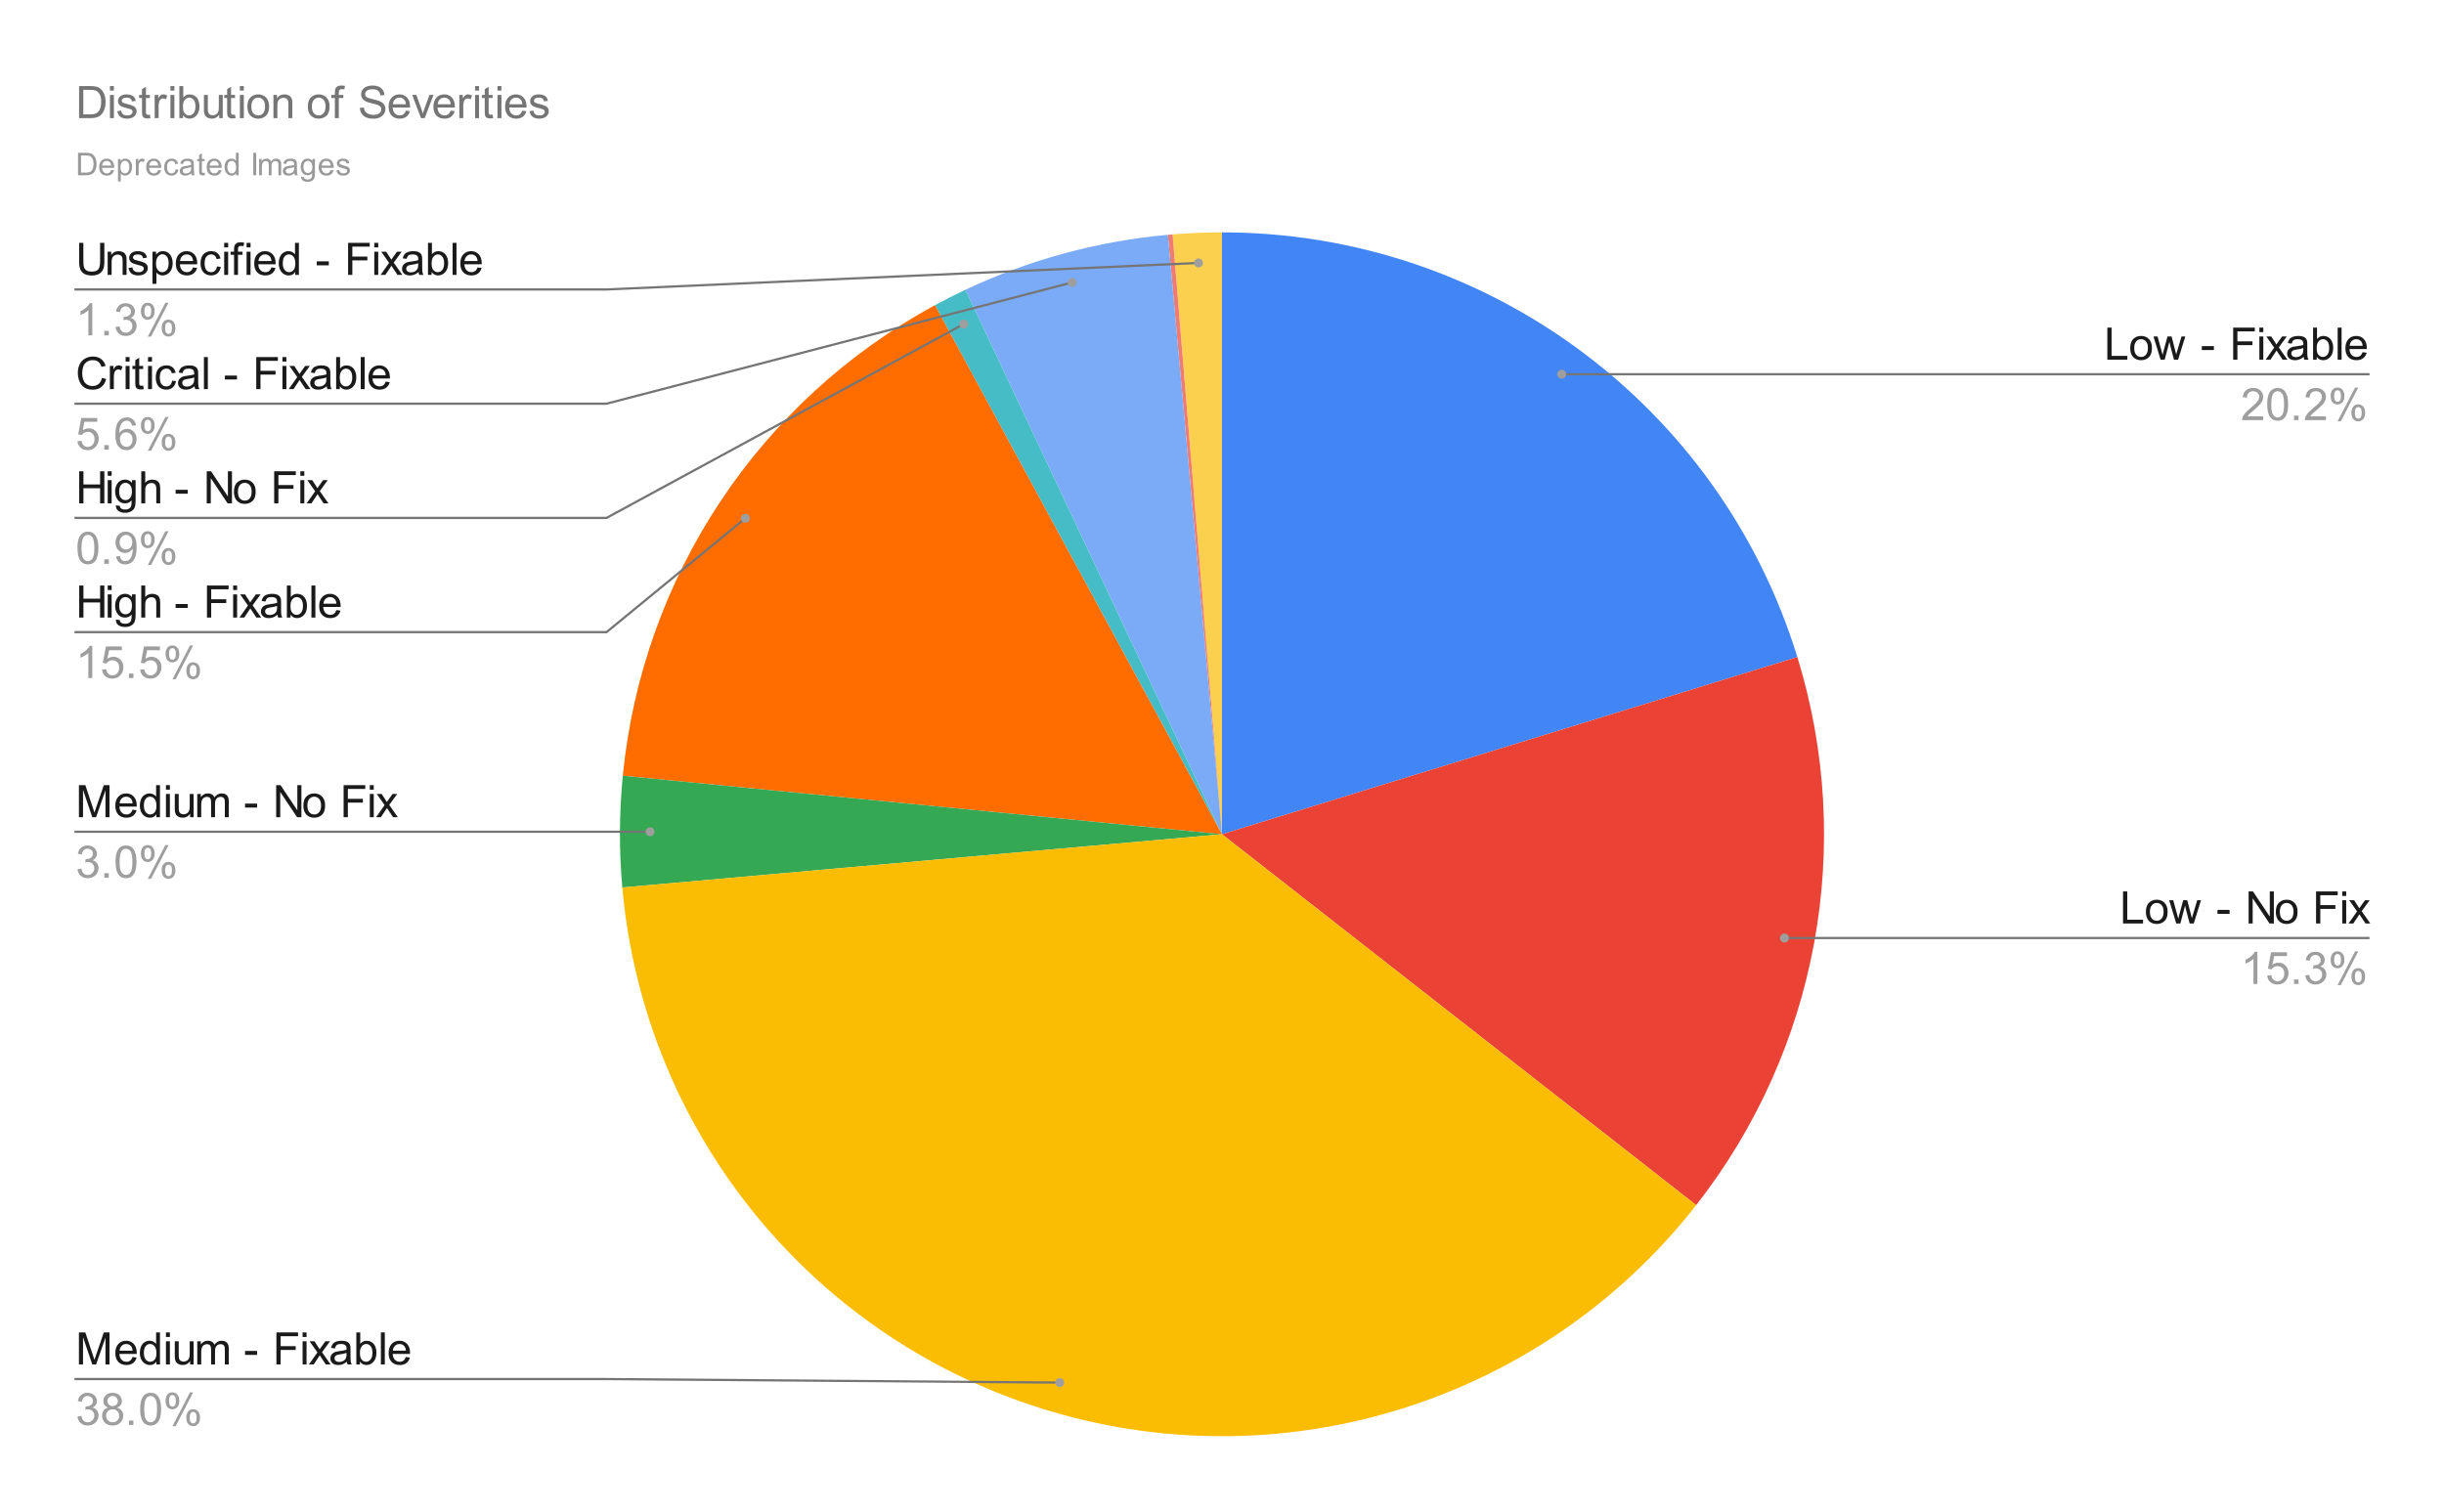 <svg version="1.1" viewBox="0.0 0.0 1091.0 675.0" fill="none" stroke="none" stroke-linecap="square" stroke-miterlimit="10" width="1091" height="675" xmlns:xlink="http://www.w3.org/1999/xlink" xmlns="http://www.w3.org/2000/svg"><path fill="#ffffff" d="M0 0L1091.0 0L1091.0 675.0L0 675.0L0 0Z" fill-rule="nonzero"/><path fill="#4285f4" d="M545.5 103.75C663.443 103.75 767.604 180.649 802.334 293.362L545.5 372.5Z" fill-rule="nonzero"/><path fill="#ea4335" d="M802.334 293.362C828.232 377.412 811.366 468.816 757.177 538.088L545.5 372.5Z" fill-rule="nonzero"/><path fill="#fcd04f" d="M523.438 104.657C530.776 104.053 538.137 103.75 545.5 103.75L545.5 372.5Z" fill-rule="nonzero"/><path fill="#f07b72" d="M521.342 104.838C522.04 104.775 522.739 104.715 523.438 104.657L545.5 372.5Z" fill-rule="nonzero"/><path fill="#7baaf7" d="M430.962 129.379C459.42 115.972 490.011 107.666 521.342 104.838L545.5 372.5Z" fill-rule="nonzero"/><path fill="#46bdc6" d="M417.358 136.267C421.827 133.843 426.363 131.546 430.962 129.379L545.5 372.5Z" fill-rule="nonzero"/><path fill="#ff6d01" d="M278.022 346.379C286.697 257.55 338.905 178.822 417.358 136.267L545.5 372.5Z" fill-rule="nonzero"/><path fill="#34a853" d="M277.803 396.265C276.329 379.665 276.403 362.965 278.022 346.379L545.5 372.5Z" fill-rule="nonzero"/><path fill="#fbbc04" d="M757.177 538.088C689.207 624.977 575.041 661.505 469.257 630.208C363.473 598.912 287.558 506.149 277.803 396.265L545.5 372.5Z" fill-rule="nonzero"/><path fill="#1a1a1a" d="M44.688 108.438L46.578 108.438L46.578 116.703Q46.578 118.859 46.094 120.141Q45.609 121.406 44.328 122.203Q43.062 123.0 40.984 123.0Q38.969 123.0 37.688 122.312Q36.422 121.609 35.875 120.297Q35.328 118.984 35.328 116.703L35.328 108.438L37.219 108.438L37.219 116.688Q37.219 118.562 37.562 119.453Q37.906 120.328 38.75 120.812Q39.594 121.281 40.828 121.281Q42.906 121.281 43.797 120.344Q44.688 119.391 44.688 116.688L44.688 108.438ZM48.062 122.75L48.062 112.375L49.656 112.375L49.656 113.859Q50.797 112.141 52.953 112.141Q53.891 112.141 54.672 112.484Q55.469 112.812 55.859 113.359Q56.25 113.906 56.406 114.656Q56.5 115.156 56.5 116.375L56.5 122.75L54.734 122.75L54.734 116.438Q54.734 115.359 54.531 114.828Q54.328 114.297 53.797 113.984Q53.281 113.672 52.578 113.672Q51.453 113.672 50.641 114.391Q49.828 115.094 49.828 117.078L49.828 122.75L48.062 122.75ZM57.359 119.656L59.109 119.375Q59.25 120.422 59.922 120.984Q60.594 121.531 61.797 121.531Q63.0 121.531 63.578 121.047Q64.172 120.547 64.172 119.891Q64.172 119.297 63.656 118.953Q63.297 118.719 61.859 118.359Q59.922 117.859 59.172 117.516Q58.438 117.156 58.047 116.531Q57.656 115.891 57.656 115.125Q57.656 114.438 57.969 113.844Q58.297 113.25 58.844 112.859Q59.25 112.562 59.953 112.359Q60.672 112.141 61.484 112.141Q62.703 112.141 63.625 112.5Q64.547 112.844 64.984 113.453Q65.422 114.047 65.594 115.047L63.875 115.281Q63.75 114.484 63.188 114.047Q62.625 113.594 61.609 113.594Q60.391 113.594 59.875 114.0Q59.359 114.391 59.359 114.922Q59.359 115.266 59.578 115.547Q59.781 115.828 60.25 116.016Q60.516 116.109 61.797 116.453Q63.672 116.953 64.406 117.281Q65.141 117.594 65.562 118.203Q65.984 118.797 65.984 119.703Q65.984 120.578 65.469 121.359Q64.953 122.141 63.984 122.562Q63.016 122.984 61.797 122.984Q59.781 122.984 58.719 122.141Q57.656 121.297 57.359 119.656ZM68.062 126.719L68.062 112.375L69.672 112.375L69.672 113.719Q70.234 112.938 70.938 112.547Q71.656 112.141 72.672 112.141Q74.0 112.141 75.016 112.828Q76.031 113.516 76.547 114.766Q77.078 116.0 77.078 117.484Q77.078 119.078 76.5 120.359Q75.938 121.625 74.844 122.312Q73.75 122.984 72.547 122.984Q71.672 122.984 70.969 122.609Q70.281 122.234 69.828 121.672L69.828 126.719L68.062 126.719ZM69.656 117.625Q69.656 119.625 70.469 120.578Q71.281 121.531 72.438 121.531Q73.609 121.531 74.438 120.547Q75.281 119.562 75.281 117.469Q75.281 115.5 74.453 114.516Q73.641 113.516 72.516 113.516Q71.391 113.516 70.516 114.578Q69.656 115.625 69.656 117.625ZM86.172 119.406L87.984 119.641Q87.562 121.219 86.391 122.109Q85.234 122.984 83.422 122.984Q81.156 122.984 79.812 121.594Q78.484 120.188 78.484 117.656Q78.484 115.031 79.828 113.594Q81.172 112.141 83.328 112.141Q85.406 112.141 86.719 113.562Q88.047 114.969 88.047 117.547Q88.047 117.703 88.031 118.016L80.297 118.016Q80.391 119.719 81.266 120.625Q82.141 121.531 83.438 121.531Q84.406 121.531 85.078 121.031Q85.766 120.516 86.172 119.406ZM80.391 116.562L86.188 116.562Q86.078 115.266 85.531 114.609Q84.688 113.594 83.344 113.594Q82.141 113.594 81.312 114.406Q80.484 115.203 80.391 116.562ZM96.844 118.953L98.562 119.172Q98.281 120.969 97.109 121.984Q95.953 122.984 94.25 122.984Q92.125 122.984 90.828 121.594Q89.531 120.203 89.531 117.609Q89.531 115.922 90.078 114.672Q90.641 113.406 91.781 112.781Q92.922 112.141 94.266 112.141Q95.953 112.141 97.016 113.0Q98.094 113.859 98.406 115.422L96.688 115.688Q96.453 114.641 95.828 114.125Q95.203 113.594 94.328 113.594Q93.0 113.594 92.172 114.547Q91.344 115.5 91.344 117.547Q91.344 119.641 92.141 120.594Q92.938 121.531 94.234 121.531Q95.266 121.531 95.953 120.906Q96.656 120.266 96.844 118.953ZM100.078 110.453L100.078 108.438L101.844 108.438L101.844 110.453L100.078 110.453ZM100.078 122.75L100.078 112.375L101.844 112.375L101.844 122.75L100.078 122.75ZM104.484 122.75L104.484 113.75L102.938 113.75L102.938 112.375L104.484 112.375L104.484 111.281Q104.484 110.234 104.672 109.719Q104.922 109.031 105.562 108.609Q106.203 108.188 107.359 108.188Q108.109 108.188 109.0 108.359L108.734 109.891Q108.188 109.797 107.703 109.797Q106.906 109.797 106.562 110.141Q106.234 110.484 106.234 111.422L106.234 112.375L108.266 112.375L108.266 113.75L106.234 113.75L106.234 122.75L104.484 122.75ZM110.078 110.453L110.078 108.438L111.844 108.438L111.844 110.453L110.078 110.453ZM110.078 122.75L110.078 112.375L111.844 112.375L111.844 122.75L110.078 122.75ZM121.172 119.406L122.984 119.641Q122.562 121.219 121.391 122.109Q120.234 122.984 118.422 122.984Q116.156 122.984 114.812 121.594Q113.484 120.188 113.484 117.656Q113.484 115.031 114.828 113.594Q116.172 112.141 118.328 112.141Q120.406 112.141 121.719 113.562Q123.047 114.969 123.047 117.547Q123.047 117.703 123.031 118.016L115.297 118.016Q115.391 119.719 116.266 120.625Q117.141 121.531 118.438 121.531Q119.406 121.531 120.078 121.031Q120.766 120.516 121.172 119.406ZM115.391 116.562L121.188 116.562Q121.078 115.266 120.531 114.609Q119.688 113.594 118.344 113.594Q117.141 113.594 116.312 114.406Q115.484 115.203 115.391 116.562ZM131.797 122.75L131.797 121.438Q130.812 122.984 128.891 122.984Q127.656 122.984 126.609 122.297Q125.578 121.609 125.0 120.391Q124.438 119.172 124.438 117.578Q124.438 116.016 124.953 114.75Q125.469 113.484 126.5 112.812Q127.547 112.141 128.812 112.141Q129.75 112.141 130.484 112.547Q131.219 112.938 131.688 113.562L131.688 108.438L133.422 108.438L133.422 122.75L131.797 122.75ZM126.234 117.578Q126.234 119.562 127.078 120.547Q127.922 121.531 129.062 121.531Q130.219 121.531 131.016 120.594Q131.828 119.656 131.828 117.719Q131.828 115.594 131.0 114.594Q130.188 113.594 128.984 113.594Q127.812 113.594 127.016 114.562Q126.234 115.516 126.234 117.578ZM141.391 118.453L141.391 116.688L146.781 116.688L146.781 118.453L141.391 118.453ZM155.391 122.75L155.391 108.438L165.047 108.438L165.047 110.125L157.281 110.125L157.281 114.562L164.0 114.562L164.0 116.25L157.281 116.25L157.281 122.75L155.391 122.75ZM167.078 110.453L167.078 108.438L168.844 108.438L168.844 110.453L167.078 110.453ZM167.078 122.75L167.078 112.375L168.844 112.375L168.844 122.75L167.078 122.75ZM169.891 122.75L173.688 117.359L170.188 112.375L172.375 112.375L173.969 114.812Q174.422 115.5 174.688 115.969Q175.125 115.328 175.484 114.828L177.234 112.375L179.328 112.375L175.75 117.266L179.609 122.75L177.453 122.75L175.312 119.531L174.75 118.656L172.031 122.75L169.891 122.75ZM186.844 121.469Q185.859 122.297 184.953 122.641Q184.047 122.984 183.016 122.984Q181.312 122.984 180.391 122.156Q179.469 121.312 179.469 120.016Q179.469 119.25 179.812 118.625Q180.172 118.0 180.734 117.625Q181.297 117.234 182.0 117.031Q182.516 116.906 183.562 116.766Q185.688 116.516 186.688 116.172Q186.703 115.812 186.703 115.703Q186.703 114.641 186.203 114.188Q185.531 113.594 184.203 113.594Q182.953 113.594 182.359 114.031Q181.781 114.469 181.5 115.578L179.781 115.344Q180.016 114.234 180.547 113.562Q181.078 112.875 182.094 112.516Q183.109 112.141 184.453 112.141Q185.781 112.141 186.609 112.453Q187.438 112.766 187.828 113.25Q188.219 113.719 188.375 114.438Q188.469 114.891 188.469 116.062L188.469 118.406Q188.469 120.859 188.578 121.516Q188.688 122.156 189.031 122.75L187.188 122.75Q186.922 122.203 186.844 121.469ZM186.688 117.547Q185.734 117.938 183.812 118.203Q182.734 118.359 182.281 118.562Q181.844 118.75 181.594 119.125Q181.344 119.5 181.344 119.969Q181.344 120.672 181.875 121.141Q182.406 121.609 183.438 121.609Q184.453 121.609 185.234 121.172Q186.031 120.719 186.406 119.953Q186.688 119.344 186.688 118.188L186.688 117.547ZM192.688 122.75L191.062 122.75L191.062 108.438L192.812 108.438L192.812 113.547Q193.938 112.141 195.656 112.141Q196.609 112.141 197.469 112.531Q198.328 112.922 198.875 113.625Q199.422 114.312 199.734 115.297Q200.047 116.281 200.047 117.406Q200.047 120.078 198.734 121.531Q197.422 122.984 195.578 122.984Q193.734 122.984 192.688 121.453L192.688 122.75ZM192.672 117.484Q192.672 119.344 193.172 120.188Q194.016 121.531 195.422 121.531Q196.578 121.531 197.406 120.531Q198.25 119.531 198.25 117.547Q198.25 115.516 197.438 114.562Q196.641 113.594 195.5 113.594Q194.344 113.594 193.5 114.594Q192.672 115.594 192.672 117.484ZM202.031 122.75L202.031 108.438L203.781 108.438L203.781 122.75L202.031 122.75ZM213.172 119.406L214.984 119.641Q214.562 121.219 213.391 122.109Q212.234 122.984 210.422 122.984Q208.156 122.984 206.812 121.594Q205.484 120.188 205.484 117.656Q205.484 115.031 206.828 113.594Q208.172 112.141 210.328 112.141Q212.406 112.141 213.719 113.562Q215.047 114.969 215.047 117.547Q215.047 117.703 215.031 118.016L207.297 118.016Q207.391 119.719 208.266 120.625Q209.141 121.531 210.438 121.531Q211.406 121.531 212.078 121.031Q212.766 120.516 213.172 119.406ZM207.391 116.562L213.188 116.562Q213.078 115.266 212.531 114.609Q211.688 113.594 210.344 113.594Q209.141 113.594 208.312 114.406Q207.484 115.203 207.391 116.562Z" fill-rule="nonzero"/><path fill="#9e9e9e" d="M41.203 149.75L39.438 149.75L39.438 138.547Q38.812 139.156 37.781 139.766Q36.75 140.359 35.922 140.672L35.922 138.969Q37.406 138.281 38.5 137.297Q39.609 136.297 40.062 135.375L41.203 135.375L41.203 149.75ZM46.562 149.75L46.562 147.75L48.562 147.75L48.562 149.75L46.562 149.75ZM51.594 145.969L53.344 145.734Q53.656 147.234 54.375 147.891Q55.109 148.547 56.156 148.547Q57.391 148.547 58.234 147.688Q59.094 146.828 59.094 145.562Q59.094 144.344 58.297 143.562Q57.516 142.781 56.297 142.781Q55.797 142.781 55.062 142.969L55.25 141.422Q55.422 141.453 55.531 141.453Q56.656 141.453 57.547 140.875Q58.453 140.281 58.453 139.062Q58.453 138.094 57.797 137.453Q57.141 136.812 56.109 136.812Q55.094 136.812 54.406 137.469Q53.719 138.109 53.531 139.391L51.766 139.078Q52.094 137.312 53.234 136.344Q54.375 135.375 56.078 135.375Q57.25 135.375 58.234 135.875Q59.219 136.375 59.734 137.25Q60.266 138.125 60.266 139.094Q60.266 140.016 59.766 140.781Q59.266 141.547 58.297 142.0Q59.562 142.281 60.266 143.219Q60.969 144.141 60.969 145.516Q60.969 147.391 59.594 148.703Q58.234 150.0 56.141 150.0Q54.25 150.0 53.0 148.875Q51.766 147.75 51.594 145.969ZM62.906 138.875Q62.906 137.344 63.672 136.266Q64.453 135.188 65.922 135.188Q67.266 135.188 68.141 136.156Q69.031 137.109 69.031 138.984Q69.031 140.797 68.141 141.781Q67.25 142.75 65.938 142.75Q64.641 142.75 63.766 141.797Q62.906 140.828 62.906 138.875ZM65.969 136.406Q65.312 136.406 64.875 136.969Q64.453 137.531 64.453 139.047Q64.453 140.422 64.891 140.984Q65.328 141.547 65.969 141.547Q66.641 141.547 67.062 140.984Q67.5 140.406 67.5 138.906Q67.5 137.516 67.062 136.969Q66.625 136.406 65.969 136.406ZM65.984 150.281L73.812 135.188L75.234 135.188L67.438 150.281L65.984 150.281ZM72.172 146.391Q72.172 144.844 72.938 143.781Q73.719 142.703 75.188 142.703Q76.531 142.703 77.406 143.672Q78.297 144.625 78.297 146.5Q78.297 148.312 77.406 149.297Q76.516 150.281 75.203 150.281Q73.906 150.281 73.031 149.312Q72.172 148.328 72.172 146.391ZM75.234 143.922Q74.578 143.922 74.141 144.484Q73.703 145.047 73.703 146.562Q73.703 147.938 74.141 148.5Q74.578 149.062 75.234 149.062Q75.906 149.062 76.328 148.5Q76.766 147.938 76.766 146.422Q76.766 145.047 76.328 144.484Q75.891 143.922 75.234 143.922Z" fill-rule="nonzero"/><path stroke="#757575" stroke-width="1.0" stroke-linecap="butt" d="M33.75 129.25L270.75 129.25L535.012 117.403" fill-rule="nonzero"/><path fill="#9e9e9e" d="M537.012 117.403C537.012 116.298 536.116 115.403 535.012 115.403C533.907 115.403 533.012 116.298 533.012 117.403C533.012 118.508 533.907 119.403 535.012 119.403C536.116 119.403 537.012 118.508 537.012 117.403" fill-rule="nonzero"/><path fill="#1a1a1a" d="M45.516 168.734L47.406 169.203Q46.812 171.547 45.266 172.781Q43.719 174.0 41.469 174.0Q39.156 174.0 37.703 173.062Q36.266 172.109 35.5 170.328Q34.75 168.531 34.75 166.484Q34.75 164.25 35.594 162.594Q36.453 160.922 38.031 160.062Q39.609 159.188 41.5 159.188Q43.656 159.188 45.109 160.281Q46.578 161.375 47.156 163.359L45.297 163.797Q44.797 162.234 43.844 161.531Q42.906 160.812 41.469 160.812Q39.812 160.812 38.703 161.609Q37.594 162.391 37.141 163.734Q36.703 165.062 36.703 166.469Q36.703 168.297 37.234 169.672Q37.766 171.031 38.891 171.703Q40.016 172.375 41.312 172.375Q42.906 172.375 44.016 171.453Q45.125 170.531 45.516 168.734ZM49.047 173.75L49.047 163.375L50.625 163.375L50.625 164.953Q51.234 163.844 51.75 163.5Q52.266 163.141 52.875 163.141Q53.766 163.141 54.688 163.703L54.078 165.344Q53.438 164.953 52.797 164.953Q52.219 164.953 51.75 165.312Q51.297 165.656 51.094 166.266Q50.812 167.203 50.812 168.312L50.812 173.75L49.047 173.75ZM56.078 161.453L56.078 159.438L57.844 159.438L57.844 161.453L56.078 161.453ZM56.078 173.75L56.078 163.375L57.844 163.375L57.844 173.75L56.078 173.75ZM63.906 172.172L64.156 173.734Q63.422 173.891 62.828 173.891Q61.875 173.891 61.344 173.594Q60.828 173.281 60.609 172.797Q60.391 172.297 60.391 170.719L60.391 164.75L59.109 164.75L59.109 163.375L60.391 163.375L60.391 160.812L62.141 159.75L62.141 163.375L63.906 163.375L63.906 164.75L62.141 164.75L62.141 170.812Q62.141 171.562 62.234 171.781Q62.328 171.984 62.531 172.125Q62.75 172.25 63.141 172.25Q63.422 172.25 63.906 172.172ZM66.078 161.453L66.078 159.438L67.844 159.438L67.844 161.453L66.078 161.453ZM66.078 173.75L66.078 163.375L67.844 163.375L67.844 173.75L66.078 173.75ZM76.844 169.953L78.562 170.172Q78.281 171.969 77.109 172.984Q75.953 173.984 74.25 173.984Q72.125 173.984 70.828 172.594Q69.531 171.203 69.531 168.609Q69.531 166.922 70.078 165.672Q70.641 164.406 71.781 163.781Q72.922 163.141 74.266 163.141Q75.953 163.141 77.016 164.0Q78.094 164.859 78.406 166.422L76.688 166.688Q76.453 165.641 75.828 165.125Q75.203 164.594 74.328 164.594Q73.0 164.594 72.172 165.547Q71.344 166.5 71.344 168.547Q71.344 170.641 72.141 171.594Q72.938 172.531 74.234 172.531Q75.266 172.531 75.953 171.906Q76.656 171.266 76.844 169.953ZM86.844 172.469Q85.859 173.297 84.953 173.641Q84.047 173.984 83.016 173.984Q81.312 173.984 80.391 173.156Q79.469 172.312 79.469 171.016Q79.469 170.25 79.812 169.625Q80.172 169.0 80.734 168.625Q81.297 168.234 82.0 168.031Q82.516 167.906 83.562 167.766Q85.688 167.516 86.688 167.172Q86.703 166.812 86.703 166.703Q86.703 165.641 86.203 165.188Q85.531 164.594 84.203 164.594Q82.953 164.594 82.359 165.031Q81.781 165.469 81.5 166.578L79.781 166.344Q80.016 165.234 80.547 164.562Q81.078 163.875 82.094 163.516Q83.109 163.141 84.453 163.141Q85.781 163.141 86.609 163.453Q87.438 163.766 87.828 164.25Q88.219 164.719 88.375 165.438Q88.469 165.891 88.469 167.062L88.469 169.406Q88.469 171.859 88.578 172.516Q88.688 173.156 89.031 173.75L87.188 173.75Q86.922 173.203 86.844 172.469ZM86.688 168.547Q85.734 168.938 83.812 169.203Q82.734 169.359 82.281 169.562Q81.844 169.75 81.594 170.125Q81.344 170.5 81.344 170.969Q81.344 171.672 81.875 172.141Q82.406 172.609 83.438 172.609Q84.453 172.609 85.234 172.172Q86.031 171.719 86.406 170.953Q86.688 170.344 86.688 169.188L86.688 168.547ZM91.031 173.75L91.031 159.438L92.781 159.438L92.781 173.75L91.031 173.75ZM100.391 169.453L100.391 167.688L105.781 167.688L105.781 169.453L100.391 169.453ZM114.391 173.75L114.391 159.438L124.047 159.438L124.047 161.125L116.281 161.125L116.281 165.562L123.0 165.562L123.0 167.25L116.281 167.25L116.281 173.75L114.391 173.75ZM126.078 161.453L126.078 159.438L127.844 159.438L127.844 161.453L126.078 161.453ZM126.078 173.75L126.078 163.375L127.844 163.375L127.844 173.75L126.078 173.75ZM128.891 173.75L132.688 168.359L129.188 163.375L131.375 163.375L132.969 165.812Q133.422 166.5 133.688 166.969Q134.125 166.328 134.484 165.828L136.234 163.375L138.328 163.375L134.75 168.266L138.609 173.75L136.453 173.75L134.312 170.531L133.75 169.656L131.031 173.75L128.891 173.75ZM145.844 172.469Q144.859 173.297 143.953 173.641Q143.047 173.984 142.016 173.984Q140.312 173.984 139.391 173.156Q138.469 172.312 138.469 171.016Q138.469 170.25 138.812 169.625Q139.172 169.0 139.734 168.625Q140.297 168.234 141.0 168.031Q141.516 167.906 142.562 167.766Q144.688 167.516 145.688 167.172Q145.703 166.812 145.703 166.703Q145.703 165.641 145.203 165.188Q144.531 164.594 143.203 164.594Q141.953 164.594 141.359 165.031Q140.781 165.469 140.5 166.578L138.781 166.344Q139.016 165.234 139.547 164.562Q140.078 163.875 141.094 163.516Q142.109 163.141 143.453 163.141Q144.781 163.141 145.609 163.453Q146.438 163.766 146.828 164.25Q147.219 164.719 147.375 165.438Q147.469 165.891 147.469 167.062L147.469 169.406Q147.469 171.859 147.578 172.516Q147.688 173.156 148.031 173.75L146.188 173.75Q145.922 173.203 145.844 172.469ZM145.688 168.547Q144.734 168.938 142.812 169.203Q141.734 169.359 141.281 169.562Q140.844 169.75 140.594 170.125Q140.344 170.5 140.344 170.969Q140.344 171.672 140.875 172.141Q141.406 172.609 142.438 172.609Q143.453 172.609 144.234 172.172Q145.031 171.719 145.406 170.953Q145.688 170.344 145.688 169.188L145.688 168.547ZM151.688 173.75L150.062 173.75L150.062 159.438L151.812 159.438L151.812 164.547Q152.938 163.141 154.656 163.141Q155.609 163.141 156.469 163.531Q157.328 163.922 157.875 164.625Q158.422 165.312 158.734 166.297Q159.047 167.281 159.047 168.406Q159.047 171.078 157.734 172.531Q156.422 173.984 154.578 173.984Q152.734 173.984 151.688 172.453L151.688 173.75ZM151.672 168.484Q151.672 170.344 152.172 171.188Q153.016 172.531 154.422 172.531Q155.578 172.531 156.406 171.531Q157.25 170.531 157.25 168.547Q157.25 166.516 156.438 165.562Q155.641 164.594 154.5 164.594Q153.344 164.594 152.5 165.594Q151.672 166.594 151.672 168.484ZM161.031 173.75L161.031 159.438L162.781 159.438L162.781 173.75L161.031 173.75ZM172.172 170.406L173.984 170.641Q173.562 172.219 172.391 173.109Q171.234 173.984 169.422 173.984Q167.156 173.984 165.812 172.594Q164.484 171.188 164.484 168.656Q164.484 166.031 165.828 164.594Q167.172 163.141 169.328 163.141Q171.406 163.141 172.719 164.562Q174.047 165.969 174.047 168.547Q174.047 168.703 174.031 169.016L166.297 169.016Q166.391 170.719 167.266 171.625Q168.141 172.531 169.438 172.531Q170.406 172.531 171.078 172.031Q171.766 171.516 172.172 170.406ZM166.391 167.562L172.188 167.562Q172.078 166.266 171.531 165.609Q170.688 164.594 169.344 164.594Q168.141 164.594 167.312 165.406Q166.484 166.203 166.391 167.562Z" fill-rule="nonzero"/><path fill="#9e9e9e" d="M34.578 197.0L36.422 196.844Q36.625 198.188 37.375 198.875Q38.125 199.547 39.188 199.547Q40.453 199.547 41.328 198.594Q42.203 197.641 42.203 196.047Q42.203 194.547 41.359 193.688Q40.516 192.812 39.156 192.812Q38.297 192.812 37.609 193.203Q36.938 193.578 36.547 194.203L34.891 193.984L36.281 186.625L43.406 186.625L43.406 188.312L37.688 188.312L36.922 192.156Q38.203 191.25 39.625 191.25Q41.5 191.25 42.781 192.562Q44.078 193.859 44.078 195.891Q44.078 197.844 42.938 199.25Q41.562 201.0 39.188 201.0Q37.234 201.0 35.984 199.906Q34.75 198.812 34.578 197.0ZM46.562 200.75L46.562 198.75L48.562 198.75L48.562 200.75L46.562 200.75ZM60.703 189.938L58.953 190.078Q58.719 189.047 58.297 188.578Q57.578 187.812 56.531 187.812Q55.688 187.812 55.062 188.281Q54.234 188.891 53.75 190.062Q53.266 191.219 53.25 193.359Q53.891 192.406 54.797 191.938Q55.719 191.469 56.734 191.469Q58.484 191.469 59.719 192.766Q60.953 194.047 60.953 196.094Q60.953 197.453 60.375 198.609Q59.797 199.766 58.781 200.391Q57.766 201.0 56.469 201.0Q54.281 201.0 52.891 199.391Q51.5 197.766 51.5 194.047Q51.5 189.906 53.031 188.016Q54.375 186.375 56.641 186.375Q58.328 186.375 59.406 187.328Q60.484 188.266 60.703 189.938ZM53.531 196.109Q53.531 197.016 53.906 197.844Q54.297 198.672 54.984 199.109Q55.688 199.547 56.438 199.547Q57.562 199.547 58.359 198.656Q59.156 197.75 59.156 196.203Q59.156 194.719 58.359 193.875Q57.578 193.016 56.375 193.016Q55.188 193.016 54.359 193.875Q53.531 194.719 53.531 196.109ZM62.906 189.875Q62.906 188.344 63.672 187.266Q64.453 186.188 65.922 186.188Q67.266 186.188 68.141 187.156Q69.031 188.109 69.031 189.984Q69.031 191.797 68.141 192.781Q67.25 193.75 65.938 193.75Q64.641 193.75 63.766 192.797Q62.906 191.828 62.906 189.875ZM65.969 187.406Q65.312 187.406 64.875 187.969Q64.453 188.531 64.453 190.047Q64.453 191.422 64.891 191.984Q65.328 192.547 65.969 192.547Q66.641 192.547 67.062 191.984Q67.5 191.406 67.5 189.906Q67.5 188.516 67.062 187.969Q66.625 187.406 65.969 187.406ZM65.984 201.281L73.812 186.188L75.234 186.188L67.438 201.281L65.984 201.281ZM72.172 197.391Q72.172 195.844 72.938 194.781Q73.719 193.703 75.188 193.703Q76.531 193.703 77.406 194.672Q78.297 195.625 78.297 197.5Q78.297 199.312 77.406 200.297Q76.516 201.281 75.203 201.281Q73.906 201.281 73.031 200.312Q72.172 199.328 72.172 197.391ZM75.234 194.922Q74.578 194.922 74.141 195.484Q73.703 196.047 73.703 197.562Q73.703 198.938 74.141 199.5Q74.578 200.062 75.234 200.062Q75.906 200.062 76.328 199.5Q76.766 198.938 76.766 197.422Q76.766 196.047 76.328 195.484Q75.891 194.922 75.234 194.922Z" fill-rule="nonzero"/><path stroke="#757575" stroke-width="1.0" stroke-linecap="butt" d="M33.75 180.25L270.75 180.25L478.596 126.109" fill-rule="nonzero"/><path fill="#9e9e9e" d="M480.596 126.109C480.596 125.005 479.701 124.109 478.596 124.109C477.492 124.109 476.596 125.005 476.596 126.109C476.596 127.214 477.492 128.109 478.596 128.109C479.701 128.109 480.596 127.214 480.596 126.109" fill-rule="nonzero"/><path fill="#1a1a1a" d="M35.359 224.75L35.359 210.438L37.25 210.438L37.25 216.312L44.688 216.312L44.688 210.438L46.578 210.438L46.578 224.75L44.688 224.75L44.688 218.0L37.25 218.0L37.25 224.75L35.359 224.75ZM48.078 212.453L48.078 210.438L49.844 210.438L49.844 212.453L48.078 212.453ZM48.078 224.75L48.078 214.375L49.844 214.375L49.844 224.75L48.078 224.75ZM51.75 225.609L53.453 225.859Q53.562 226.656 54.047 227.016Q54.703 227.5 55.844 227.5Q57.062 227.5 57.719 227.016Q58.391 226.531 58.625 225.656Q58.766 225.109 58.75 223.391Q57.594 224.75 55.875 224.75Q53.734 224.75 52.562 223.203Q51.391 221.656 51.391 219.5Q51.391 218.016 51.922 216.766Q52.469 215.516 53.484 214.828Q54.516 214.141 55.891 214.141Q57.719 214.141 58.922 215.625L58.922 214.375L60.531 214.375L60.531 223.344Q60.531 225.766 60.031 226.766Q59.547 227.781 58.469 228.359Q57.406 228.953 55.844 228.953Q54.0 228.953 52.844 228.125Q51.703 227.297 51.75 225.609ZM53.203 219.375Q53.203 221.422 54.016 222.359Q54.828 223.297 56.047 223.297Q57.25 223.297 58.062 222.359Q58.891 221.422 58.891 219.438Q58.891 217.531 58.047 216.562Q57.203 215.594 56.016 215.594Q54.844 215.594 54.016 216.547Q53.203 217.5 53.203 219.375ZM63.062 224.75L63.062 210.438L64.828 210.438L64.828 215.562Q66.062 214.141 67.938 214.141Q69.078 214.141 69.922 214.594Q70.781 215.047 71.141 215.859Q71.516 216.656 71.516 218.172L71.516 224.75L69.766 224.75L69.766 218.172Q69.766 216.859 69.188 216.266Q68.609 215.656 67.578 215.656Q66.797 215.656 66.094 216.062Q65.406 216.469 65.109 217.172Q64.828 217.859 64.828 219.078L64.828 224.75L63.062 224.75ZM78.391 220.453L78.391 218.688L83.781 218.688L83.781 220.453L78.391 220.453ZM92.281 224.75L92.281 210.438L94.219 210.438L101.734 221.672L101.734 210.438L103.547 210.438L103.547 224.75L101.609 224.75L94.094 213.5L94.094 224.75L92.281 224.75ZM104.422 219.562Q104.422 216.688 106.016 215.297Q107.359 214.141 109.281 214.141Q111.422 214.141 112.766 215.547Q114.125 216.953 114.125 219.422Q114.125 221.422 113.531 222.578Q112.938 223.719 111.781 224.359Q110.641 224.984 109.281 224.984Q107.094 224.984 105.75 223.594Q104.422 222.188 104.422 219.562ZM106.219 219.562Q106.219 221.562 107.078 222.547Q107.953 223.531 109.281 223.531Q110.594 223.531 111.453 222.547Q112.328 221.547 112.328 219.5Q112.328 217.578 111.453 216.594Q110.578 215.594 109.281 215.594Q107.953 215.594 107.078 216.594Q106.219 217.578 106.219 219.562ZM122.391 224.75L122.391 210.438L132.047 210.438L132.047 212.125L124.281 212.125L124.281 216.562L131.0 216.562L131.0 218.25L124.281 218.25L124.281 224.75L122.391 224.75ZM134.078 212.453L134.078 210.438L135.844 210.438L135.844 212.453L134.078 212.453ZM134.078 224.75L134.078 214.375L135.844 214.375L135.844 224.75L134.078 224.75ZM136.891 224.75L140.688 219.359L137.188 214.375L139.375 214.375L140.969 216.812Q141.422 217.5 141.688 217.969Q142.125 217.328 142.484 216.828L144.234 214.375L146.328 214.375L142.75 219.266L146.609 224.75L144.453 224.75L142.312 221.531L141.75 220.656L139.031 224.75L136.891 224.75Z" fill-rule="nonzero"/><path fill="#9e9e9e" d="M34.578 244.688Q34.578 242.156 35.094 240.609Q35.625 239.047 36.656 238.219Q37.688 237.375 39.25 237.375Q40.406 237.375 41.266 237.844Q42.141 238.297 42.703 239.172Q43.266 240.047 43.594 241.312Q43.922 242.562 43.922 244.688Q43.922 247.203 43.391 248.75Q42.875 250.297 41.844 251.156Q40.828 252.0 39.25 252.0Q37.172 252.0 36.0 250.516Q34.578 248.719 34.578 244.688ZM36.391 244.688Q36.391 248.219 37.203 249.391Q38.031 250.547 39.25 250.547Q40.453 250.547 41.281 249.375Q42.109 248.203 42.109 244.688Q42.109 241.156 41.281 240.0Q40.453 238.828 39.234 238.828Q38.016 238.828 37.297 239.859Q36.391 241.156 36.391 244.688ZM46.562 251.75L46.562 249.75L48.562 249.75L48.562 251.75L46.562 251.75ZM51.844 248.438L53.531 248.281Q53.75 249.469 54.344 250.016Q54.953 250.547 55.906 250.547Q56.719 250.547 57.328 250.188Q57.938 249.812 58.328 249.188Q58.719 248.562 58.984 247.516Q59.25 246.453 59.25 245.359Q59.25 245.25 59.234 245.016Q58.703 245.844 57.797 246.375Q56.891 246.891 55.812 246.891Q54.047 246.891 52.812 245.609Q51.578 244.312 51.578 242.203Q51.578 240.031 52.859 238.703Q54.156 237.375 56.078 237.375Q57.484 237.375 58.641 238.125Q59.797 238.875 60.391 240.266Q61.0 241.656 61.0 244.297Q61.0 247.047 60.391 248.672Q59.797 250.297 58.625 251.156Q57.453 252.0 55.875 252.0Q54.188 252.0 53.125 251.062Q52.062 250.125 51.844 248.438ZM59.047 242.125Q59.047 240.609 58.234 239.719Q57.438 238.828 56.297 238.828Q55.125 238.828 54.25 239.797Q53.391 240.75 53.391 242.266Q53.391 243.641 54.203 244.5Q55.031 245.344 56.25 245.344Q57.469 245.344 58.25 244.5Q59.047 243.641 59.047 242.125ZM62.906 240.875Q62.906 239.344 63.672 238.266Q64.453 237.188 65.922 237.188Q67.266 237.188 68.141 238.156Q69.031 239.109 69.031 240.984Q69.031 242.797 68.141 243.781Q67.25 244.75 65.938 244.75Q64.641 244.75 63.766 243.797Q62.906 242.828 62.906 240.875ZM65.969 238.406Q65.312 238.406 64.875 238.969Q64.453 239.531 64.453 241.047Q64.453 242.422 64.891 242.984Q65.328 243.547 65.969 243.547Q66.641 243.547 67.062 242.984Q67.5 242.406 67.5 240.906Q67.5 239.516 67.062 238.969Q66.625 238.406 65.969 238.406ZM65.984 252.281L73.812 237.188L75.234 237.188L67.438 252.281L65.984 252.281ZM72.172 248.391Q72.172 246.844 72.938 245.781Q73.719 244.703 75.188 244.703Q76.531 244.703 77.406 245.672Q78.297 246.625 78.297 248.5Q78.297 250.312 77.406 251.297Q76.516 252.281 75.203 252.281Q73.906 252.281 73.031 251.312Q72.172 250.328 72.172 248.391ZM75.234 245.922Q74.578 245.922 74.141 246.484Q73.703 247.047 73.703 248.562Q73.703 249.938 74.141 250.5Q74.578 251.062 75.234 251.062Q75.906 251.062 76.328 250.5Q76.766 249.938 76.766 248.422Q76.766 247.047 76.328 246.484Q75.891 245.922 75.234 245.922Z" fill-rule="nonzero"/><path stroke="#757575" stroke-width="1.0" stroke-linecap="butt" d="M33.75 231.25L270.75 231.25L430.181 144.715" fill-rule="nonzero"/><path fill="#9e9e9e" d="M432.181 144.715C432.181 143.611 431.285 142.715 430.181 142.715C429.076 142.715 428.181 143.611 428.181 144.715C428.181 145.82 429.076 146.715 430.181 146.715C431.285 146.715 432.181 145.82 432.181 144.715" fill-rule="nonzero"/><path fill="#1a1a1a" d="M35.359 275.75L35.359 261.438L37.25 261.438L37.25 267.312L44.688 267.312L44.688 261.438L46.578 261.438L46.578 275.75L44.688 275.75L44.688 269.0L37.25 269.0L37.25 275.75L35.359 275.75ZM48.078 263.453L48.078 261.438L49.844 261.438L49.844 263.453L48.078 263.453ZM48.078 275.75L48.078 265.375L49.844 265.375L49.844 275.75L48.078 275.75ZM51.75 276.609L53.453 276.859Q53.562 277.656 54.047 278.016Q54.703 278.5 55.844 278.5Q57.062 278.5 57.719 278.016Q58.391 277.531 58.625 276.656Q58.766 276.109 58.75 274.391Q57.594 275.75 55.875 275.75Q53.734 275.75 52.562 274.203Q51.391 272.656 51.391 270.5Q51.391 269.016 51.922 267.766Q52.469 266.516 53.484 265.828Q54.516 265.141 55.891 265.141Q57.719 265.141 58.922 266.625L58.922 265.375L60.531 265.375L60.531 274.344Q60.531 276.766 60.031 277.766Q59.547 278.781 58.469 279.359Q57.406 279.953 55.844 279.953Q54.0 279.953 52.844 279.125Q51.703 278.297 51.75 276.609ZM53.203 270.375Q53.203 272.422 54.016 273.359Q54.828 274.297 56.047 274.297Q57.25 274.297 58.062 273.359Q58.891 272.422 58.891 270.438Q58.891 268.531 58.047 267.562Q57.203 266.594 56.016 266.594Q54.844 266.594 54.016 267.547Q53.203 268.5 53.203 270.375ZM63.062 275.75L63.062 261.438L64.828 261.438L64.828 266.562Q66.062 265.141 67.938 265.141Q69.078 265.141 69.922 265.594Q70.781 266.047 71.141 266.859Q71.516 267.656 71.516 269.172L71.516 275.75L69.766 275.75L69.766 269.172Q69.766 267.859 69.188 267.266Q68.609 266.656 67.578 266.656Q66.797 266.656 66.094 267.062Q65.406 267.469 65.109 268.172Q64.828 268.859 64.828 270.078L64.828 275.75L63.062 275.75ZM78.391 271.453L78.391 269.688L83.781 269.688L83.781 271.453L78.391 271.453ZM92.391 275.75L92.391 261.438L102.047 261.438L102.047 263.125L94.281 263.125L94.281 267.562L101.0 267.562L101.0 269.25L94.281 269.25L94.281 275.75L92.391 275.75ZM104.078 263.453L104.078 261.438L105.844 261.438L105.844 263.453L104.078 263.453ZM104.078 275.75L104.078 265.375L105.844 265.375L105.844 275.75L104.078 275.75ZM106.891 275.75L110.688 270.359L107.188 265.375L109.375 265.375L110.969 267.812Q111.422 268.5 111.688 268.969Q112.125 268.328 112.484 267.828L114.234 265.375L116.328 265.375L112.75 270.266L116.609 275.75L114.453 275.75L112.312 272.531L111.75 271.656L109.031 275.75L106.891 275.75ZM123.844 274.469Q122.859 275.297 121.953 275.641Q121.047 275.984 120.016 275.984Q118.312 275.984 117.391 275.156Q116.469 274.312 116.469 273.016Q116.469 272.25 116.812 271.625Q117.172 271.0 117.734 270.625Q118.297 270.234 119.0 270.031Q119.516 269.906 120.562 269.766Q122.688 269.516 123.688 269.172Q123.703 268.812 123.703 268.703Q123.703 267.641 123.203 267.188Q122.531 266.594 121.203 266.594Q119.953 266.594 119.359 267.031Q118.781 267.469 118.5 268.578L116.781 268.344Q117.016 267.234 117.547 266.562Q118.078 265.875 119.094 265.516Q120.109 265.141 121.453 265.141Q122.781 265.141 123.609 265.453Q124.438 265.766 124.828 266.25Q125.219 266.719 125.375 267.438Q125.469 267.891 125.469 269.062L125.469 271.406Q125.469 273.859 125.578 274.516Q125.688 275.156 126.031 275.75L124.188 275.75Q123.922 275.203 123.844 274.469ZM123.688 270.547Q122.734 270.938 120.812 271.203Q119.734 271.359 119.281 271.562Q118.844 271.75 118.594 272.125Q118.344 272.5 118.344 272.969Q118.344 273.672 118.875 274.141Q119.406 274.609 120.438 274.609Q121.453 274.609 122.234 274.172Q123.031 273.719 123.406 272.953Q123.688 272.344 123.688 271.188L123.688 270.547ZM129.688 275.75L128.062 275.75L128.062 261.438L129.812 261.438L129.812 266.547Q130.938 265.141 132.656 265.141Q133.609 265.141 134.469 265.531Q135.328 265.922 135.875 266.625Q136.422 267.312 136.734 268.297Q137.047 269.281 137.047 270.406Q137.047 273.078 135.734 274.531Q134.422 275.984 132.578 275.984Q130.734 275.984 129.688 274.453L129.688 275.75ZM129.672 270.484Q129.672 272.344 130.172 273.188Q131.016 274.531 132.422 274.531Q133.578 274.531 134.406 273.531Q135.25 272.531 135.25 270.547Q135.25 268.516 134.438 267.562Q133.641 266.594 132.5 266.594Q131.344 266.594 130.5 267.594Q129.672 268.594 129.672 270.484ZM139.031 275.75L139.031 261.438L140.781 261.438L140.781 275.75L139.031 275.75ZM150.172 272.406L151.984 272.641Q151.562 274.219 150.391 275.109Q149.234 275.984 147.422 275.984Q145.156 275.984 143.812 274.594Q142.484 273.188 142.484 270.656Q142.484 268.031 143.828 266.594Q145.172 265.141 147.328 265.141Q149.406 265.141 150.719 266.562Q152.047 267.969 152.047 270.547Q152.047 270.703 152.031 271.016L144.297 271.016Q144.391 272.719 145.266 273.625Q146.141 274.531 147.438 274.531Q148.406 274.531 149.078 274.031Q149.766 273.516 150.172 272.406ZM144.391 269.562L150.188 269.562Q150.078 268.266 149.531 267.609Q148.688 266.594 147.344 266.594Q146.141 266.594 145.312 267.406Q144.484 268.203 144.391 269.562Z" fill-rule="nonzero"/><path fill="#9e9e9e" d="M41.203 302.75L39.438 302.75L39.438 291.547Q38.812 292.156 37.781 292.766Q36.75 293.359 35.922 293.672L35.922 291.969Q37.406 291.281 38.5 290.297Q39.609 289.297 40.062 288.375L41.203 288.375L41.203 302.75ZM45.578 299.0L47.422 298.844Q47.625 300.188 48.375 300.875Q49.125 301.547 50.188 301.547Q51.453 301.547 52.328 300.594Q53.203 299.641 53.203 298.047Q53.203 296.547 52.359 295.688Q51.516 294.812 50.156 294.812Q49.297 294.812 48.609 295.203Q47.938 295.578 47.547 296.203L45.891 295.984L47.281 288.625L54.406 288.625L54.406 290.312L48.688 290.312L47.922 294.156Q49.203 293.25 50.625 293.25Q52.5 293.25 53.781 294.562Q55.078 295.859 55.078 297.891Q55.078 299.844 53.938 301.25Q52.562 303.0 50.188 303.0Q48.234 303.0 46.984 301.906Q45.75 300.812 45.578 299.0ZM57.562 302.75L57.562 300.75L59.562 300.75L59.562 302.75L57.562 302.75ZM62.578 299.0L64.422 298.844Q64.625 300.188 65.375 300.875Q66.125 301.547 67.188 301.547Q68.453 301.547 69.328 300.594Q70.203 299.641 70.203 298.047Q70.203 296.547 69.359 295.688Q68.516 294.812 67.156 294.812Q66.297 294.812 65.609 295.203Q64.938 295.578 64.547 296.203L62.891 295.984L64.281 288.625L71.406 288.625L71.406 290.312L65.688 290.312L64.922 294.156Q66.203 293.25 67.625 293.25Q69.5 293.25 70.781 294.562Q72.078 295.859 72.078 297.891Q72.078 299.844 70.938 301.25Q69.562 303.0 67.188 303.0Q65.234 303.0 63.984 301.906Q62.75 300.812 62.578 299.0ZM73.906 291.875Q73.906 290.344 74.672 289.266Q75.453 288.188 76.922 288.188Q78.266 288.188 79.141 289.156Q80.031 290.109 80.031 291.984Q80.031 293.797 79.141 294.781Q78.25 295.75 76.938 295.75Q75.641 295.75 74.766 294.797Q73.906 293.828 73.906 291.875ZM76.969 289.406Q76.312 289.406 75.875 289.969Q75.453 290.531 75.453 292.047Q75.453 293.422 75.891 293.984Q76.328 294.547 76.969 294.547Q77.641 294.547 78.062 293.984Q78.5 293.406 78.5 291.906Q78.5 290.516 78.062 289.969Q77.625 289.406 76.969 289.406ZM76.984 303.281L84.812 288.188L86.234 288.188L78.438 303.281L76.984 303.281ZM83.172 299.391Q83.172 297.844 83.938 296.781Q84.719 295.703 86.188 295.703Q87.531 295.703 88.406 296.672Q89.297 297.625 89.297 299.5Q89.297 301.312 88.406 302.297Q87.516 303.281 86.203 303.281Q84.906 303.281 84.031 302.312Q83.172 301.328 83.172 299.391ZM86.234 296.922Q85.578 296.922 85.141 297.484Q84.703 298.047 84.703 299.562Q84.703 300.938 85.141 301.5Q85.578 302.062 86.234 302.062Q86.906 302.062 87.328 301.5Q87.766 300.938 87.766 299.422Q87.766 298.047 87.328 297.484Q86.891 296.922 86.234 296.922Z" fill-rule="nonzero"/><path stroke="#757575" stroke-width="1.0" stroke-linecap="butt" d="M33.75 282.25L270.75 282.25L332.722 231.397" fill-rule="nonzero"/><path fill="#9e9e9e" d="M334.722 231.397C334.722 230.292 333.827 229.397 332.722 229.397C331.618 229.397 330.722 230.292 330.722 231.397C330.722 232.501 331.618 233.397 332.722 233.397C333.827 233.397 334.722 232.501 334.722 231.397" fill-rule="nonzero"/><path fill="#1a1a1a" d="M35.234 364.876L35.234 350.563L38.094 350.563L41.469 360.688Q41.938 362.11 42.156 362.813Q42.406 362.032 42.922 360.517L46.344 350.563L48.891 350.563L48.891 364.876L47.078 364.876L47.078 352.892L42.906 364.876L41.203 364.876L37.062 352.688L37.062 364.876L35.234 364.876ZM59.172 361.532L60.984 361.767Q60.562 363.345 59.391 364.235Q58.234 365.11 56.422 365.11Q54.156 365.11 52.812 363.72Q51.484 362.313 51.484 359.782Q51.484 357.157 52.828 355.72Q54.172 354.267 56.328 354.267Q58.406 354.267 59.719 355.688Q61.047 357.095 61.047 359.673Q61.047 359.829 61.031 360.142L53.297 360.142Q53.391 361.845 54.266 362.751Q55.141 363.657 56.438 363.657Q57.406 363.657 58.078 363.157Q58.766 362.642 59.172 361.532ZM53.391 358.688L59.188 358.688Q59.078 357.392 58.531 356.735Q57.688 355.72 56.344 355.72Q55.141 355.72 54.312 356.532Q53.484 357.329 53.391 358.688ZM69.797 364.876L69.797 363.563Q68.812 365.11 66.891 365.11Q65.656 365.11 64.609 364.423Q63.578 363.735 63.0 362.517Q62.438 361.298 62.438 359.704Q62.438 358.142 62.953 356.876Q63.469 355.61 64.5 354.938Q65.547 354.267 66.812 354.267Q67.75 354.267 68.484 354.673Q69.219 355.063 69.688 355.688L69.688 350.563L71.422 350.563L71.422 364.876L69.797 364.876ZM64.234 359.704Q64.234 361.688 65.078 362.673Q65.922 363.657 67.062 363.657Q68.219 363.657 69.016 362.72Q69.828 361.782 69.828 359.845Q69.828 357.72 69.0 356.72Q68.188 355.72 66.984 355.72Q65.812 355.72 65.016 356.688Q64.234 357.642 64.234 359.704ZM74.078 352.579L74.078 350.563L75.844 350.563L75.844 352.579L74.078 352.579ZM74.078 364.876L74.078 354.501L75.844 354.501L75.844 364.876L74.078 364.876ZM84.859 364.876L84.859 363.345Q83.656 365.11 81.578 365.11Q80.656 365.11 79.859 364.767Q79.062 364.407 78.672 363.876Q78.297 363.345 78.141 362.563Q78.031 362.048 78.031 360.923L78.031 354.501L79.781 354.501L79.781 360.251Q79.781 361.626 79.891 362.11Q80.062 362.798 80.594 363.204Q81.141 363.595 81.922 363.595Q82.719 363.595 83.406 363.188Q84.109 362.782 84.391 362.095Q84.688 361.392 84.688 360.063L84.688 354.501L86.438 354.501L86.438 364.876L84.859 364.876ZM88.062 364.876L88.062 354.501L89.641 354.501L89.641 355.954Q90.125 355.204 90.938 354.735Q91.75 354.267 92.781 354.267Q93.938 354.267 94.672 354.751Q95.406 355.22 95.719 356.079Q96.953 354.267 98.922 354.267Q100.469 354.267 101.297 355.126Q102.125 355.985 102.125 357.751L102.125 364.876L100.375 364.876L100.375 358.345Q100.375 357.282 100.203 356.829Q100.031 356.36 99.578 356.079Q99.141 355.798 98.531 355.798Q97.438 355.798 96.703 356.532Q95.984 357.251 95.984 358.845L95.984 364.876L94.234 364.876L94.234 358.142Q94.234 356.97 93.797 356.392Q93.375 355.798 92.391 355.798Q91.656 355.798 91.016 356.188Q90.391 356.579 90.109 357.329Q89.828 358.079 89.828 359.501L89.828 364.876L88.062 364.876ZM109.391 360.579L109.391 358.813L114.781 358.813L114.781 360.579L109.391 360.579ZM123.281 364.876L123.281 350.563L125.219 350.563L132.734 361.798L132.734 350.563L134.547 350.563L134.547 364.876L132.609 364.876L125.094 353.626L125.094 364.876L123.281 364.876ZM135.422 359.688Q135.422 356.813 137.016 355.423Q138.359 354.267 140.281 354.267Q142.422 354.267 143.766 355.673Q145.125 357.079 145.125 359.548Q145.125 361.548 144.531 362.704Q143.938 363.845 142.781 364.485Q141.641 365.11 140.281 365.11Q138.094 365.11 136.75 363.72Q135.422 362.313 135.422 359.688ZM137.219 359.688Q137.219 361.688 138.078 362.673Q138.953 363.657 140.281 363.657Q141.594 363.657 142.453 362.673Q143.328 361.673 143.328 359.626Q143.328 357.704 142.453 356.72Q141.578 355.72 140.281 355.72Q138.953 355.72 138.078 356.72Q137.219 357.704 137.219 359.688ZM153.391 364.876L153.391 350.563L163.047 350.563L163.047 352.251L155.281 352.251L155.281 356.688L162.0 356.688L162.0 358.376L155.281 358.376L155.281 364.876L153.391 364.876ZM165.078 352.579L165.078 350.563L166.844 350.563L166.844 352.579L165.078 352.579ZM165.078 364.876L165.078 354.501L166.844 354.501L166.844 364.876L165.078 364.876ZM167.891 364.876L171.688 359.485L168.188 354.501L170.375 354.501L171.969 356.938Q172.422 357.626 172.688 358.095Q173.125 357.454 173.484 356.954L175.234 354.501L177.328 354.501L173.75 359.392L177.609 364.876L175.453 364.876L173.312 361.657L172.75 360.782L170.031 364.876L167.891 364.876Z" fill-rule="nonzero"/><path fill="#9e9e9e" d="M34.594 388.095L36.344 387.86Q36.656 389.36 37.375 390.017Q38.109 390.673 39.156 390.673Q40.391 390.673 41.234 389.813Q42.094 388.954 42.094 387.688Q42.094 386.47 41.297 385.688Q40.516 384.907 39.297 384.907Q38.797 384.907 38.062 385.095L38.25 383.548Q38.422 383.579 38.531 383.579Q39.656 383.579 40.547 383.001Q41.453 382.407 41.453 381.188Q41.453 380.22 40.797 379.579Q40.141 378.938 39.109 378.938Q38.094 378.938 37.406 379.595Q36.719 380.235 36.531 381.517L34.766 381.204Q35.094 379.438 36.234 378.47Q37.375 377.501 39.078 377.501Q40.25 377.501 41.234 378.001Q42.219 378.501 42.734 379.376Q43.266 380.251 43.266 381.22Q43.266 382.142 42.766 382.907Q42.266 383.673 41.297 384.126Q42.562 384.407 43.266 385.345Q43.969 386.267 43.969 387.642Q43.969 389.517 42.594 390.829Q41.234 392.126 39.141 392.126Q37.25 392.126 36.0 391.001Q34.766 389.876 34.594 388.095ZM46.562 391.876L46.562 389.876L48.562 389.876L48.562 391.876L46.562 391.876ZM51.578 384.813Q51.578 382.282 52.094 380.735Q52.625 379.173 53.656 378.345Q54.688 377.501 56.25 377.501Q57.406 377.501 58.266 377.97Q59.141 378.423 59.703 379.298Q60.266 380.173 60.594 381.438Q60.922 382.688 60.922 384.813Q60.922 387.329 60.391 388.876Q59.875 390.423 58.844 391.282Q57.828 392.126 56.25 392.126Q54.172 392.126 53.0 390.642Q51.578 388.845 51.578 384.813ZM53.391 384.813Q53.391 388.345 54.203 389.517Q55.031 390.673 56.25 390.673Q57.453 390.673 58.281 389.501Q59.109 388.329 59.109 384.813Q59.109 381.282 58.281 380.126Q57.453 378.954 56.234 378.954Q55.016 378.954 54.297 379.985Q53.391 381.282 53.391 384.813ZM62.906 381.001Q62.906 379.47 63.672 378.392Q64.453 377.313 65.922 377.313Q67.266 377.313 68.141 378.282Q69.031 379.235 69.031 381.11Q69.031 382.923 68.141 383.907Q67.25 384.876 65.938 384.876Q64.641 384.876 63.766 383.923Q62.906 382.954 62.906 381.001ZM65.969 378.532Q65.312 378.532 64.875 379.095Q64.453 379.657 64.453 381.173Q64.453 382.548 64.891 383.11Q65.328 383.673 65.969 383.673Q66.641 383.673 67.062 383.11Q67.5 382.532 67.5 381.032Q67.5 379.642 67.062 379.095Q66.625 378.532 65.969 378.532ZM65.984 392.407L73.812 377.313L75.234 377.313L67.438 392.407L65.984 392.407ZM72.172 388.517Q72.172 386.97 72.938 385.907Q73.719 384.829 75.188 384.829Q76.531 384.829 77.406 385.798Q78.297 386.751 78.297 388.626Q78.297 390.438 77.406 391.423Q76.516 392.407 75.203 392.407Q73.906 392.407 73.031 391.438Q72.172 390.454 72.172 388.517ZM75.234 386.048Q74.578 386.048 74.141 386.61Q73.703 387.173 73.703 388.688Q73.703 390.063 74.141 390.626Q74.578 391.188 75.234 391.188Q75.906 391.188 76.328 390.626Q76.766 390.063 76.766 388.548Q76.766 387.173 76.328 386.61Q75.891 386.048 75.234 386.048Z" fill-rule="nonzero"/><path stroke="#757575" stroke-width="1.0" stroke-linecap="butt" d="M33.75 371.376L270.75 371.376L290.19 371.376" fill-rule="nonzero"/><path fill="#9e9e9e" d="M292.19 371.376C292.19 370.271 291.295 369.376 290.19 369.376C289.085 369.376 288.19 370.271 288.19 371.376C288.19 372.481 289.085 373.376 290.19 373.376C291.295 373.376 292.19 372.481 292.19 371.376" fill-rule="nonzero"/><path fill="#1a1a1a" d="M35.234 609.25L35.234 594.938L38.094 594.938L41.469 605.062Q41.938 606.484 42.156 607.188Q42.406 606.406 42.922 604.891L46.344 594.938L48.891 594.938L48.891 609.25L47.078 609.25L47.078 597.266L42.906 609.25L41.203 609.25L37.062 597.062L37.062 609.25L35.234 609.25ZM59.172 605.906L60.984 606.141Q60.562 607.719 59.391 608.609Q58.234 609.484 56.422 609.484Q54.156 609.484 52.812 608.094Q51.484 606.688 51.484 604.156Q51.484 601.531 52.828 600.094Q54.172 598.641 56.328 598.641Q58.406 598.641 59.719 600.062Q61.047 601.469 61.047 604.047Q61.047 604.203 61.031 604.516L53.297 604.516Q53.391 606.219 54.266 607.125Q55.141 608.031 56.438 608.031Q57.406 608.031 58.078 607.531Q58.766 607.016 59.172 605.906ZM53.391 603.062L59.188 603.062Q59.078 601.766 58.531 601.109Q57.688 600.094 56.344 600.094Q55.141 600.094 54.312 600.906Q53.484 601.703 53.391 603.062ZM69.797 609.25L69.797 607.938Q68.812 609.484 66.891 609.484Q65.656 609.484 64.609 608.797Q63.578 608.109 63.0 606.891Q62.438 605.672 62.438 604.078Q62.438 602.516 62.953 601.25Q63.469 599.984 64.5 599.312Q65.547 598.641 66.812 598.641Q67.75 598.641 68.484 599.047Q69.219 599.438 69.688 600.062L69.688 594.938L71.422 594.938L71.422 609.25L69.797 609.25ZM64.234 604.078Q64.234 606.062 65.078 607.047Q65.922 608.031 67.062 608.031Q68.219 608.031 69.016 607.094Q69.828 606.156 69.828 604.219Q69.828 602.094 69.0 601.094Q68.188 600.094 66.984 600.094Q65.812 600.094 65.016 601.062Q64.234 602.016 64.234 604.078ZM74.078 596.953L74.078 594.938L75.844 594.938L75.844 596.953L74.078 596.953ZM74.078 609.25L74.078 598.875L75.844 598.875L75.844 609.25L74.078 609.25ZM84.859 609.25L84.859 607.719Q83.656 609.484 81.578 609.484Q80.656 609.484 79.859 609.141Q79.062 608.781 78.672 608.25Q78.297 607.719 78.141 606.938Q78.031 606.422 78.031 605.297L78.031 598.875L79.781 598.875L79.781 604.625Q79.781 606.0 79.891 606.484Q80.062 607.172 80.594 607.578Q81.141 607.969 81.922 607.969Q82.719 607.969 83.406 607.562Q84.109 607.156 84.391 606.469Q84.688 605.766 84.688 604.438L84.688 598.875L86.438 598.875L86.438 609.25L84.859 609.25ZM88.062 609.25L88.062 598.875L89.641 598.875L89.641 600.328Q90.125 599.578 90.938 599.109Q91.75 598.641 92.781 598.641Q93.938 598.641 94.672 599.125Q95.406 599.594 95.719 600.453Q96.953 598.641 98.922 598.641Q100.469 598.641 101.297 599.5Q102.125 600.359 102.125 602.125L102.125 609.25L100.375 609.25L100.375 602.719Q100.375 601.656 100.203 601.203Q100.031 600.734 99.578 600.453Q99.141 600.172 98.531 600.172Q97.438 600.172 96.703 600.906Q95.984 601.625 95.984 603.219L95.984 609.25L94.234 609.25L94.234 602.516Q94.234 601.344 93.797 600.766Q93.375 600.172 92.391 600.172Q91.656 600.172 91.016 600.562Q90.391 600.953 90.109 601.703Q89.828 602.453 89.828 603.875L89.828 609.25L88.062 609.25ZM109.391 604.953L109.391 603.188L114.781 603.188L114.781 604.953L109.391 604.953ZM123.391 609.25L123.391 594.938L133.047 594.938L133.047 596.625L125.281 596.625L125.281 601.062L132.0 601.062L132.0 602.75L125.281 602.75L125.281 609.25L123.391 609.25ZM135.078 596.953L135.078 594.938L136.844 594.938L136.844 596.953L135.078 596.953ZM135.078 609.25L135.078 598.875L136.844 598.875L136.844 609.25L135.078 609.25ZM137.891 609.25L141.688 603.859L138.188 598.875L140.375 598.875L141.969 601.312Q142.422 602.0 142.688 602.469Q143.125 601.828 143.484 601.328L145.234 598.875L147.328 598.875L143.75 603.766L147.609 609.25L145.453 609.25L143.312 606.031L142.75 605.156L140.031 609.25L137.891 609.25ZM154.844 607.969Q153.859 608.797 152.953 609.141Q152.047 609.484 151.016 609.484Q149.312 609.484 148.391 608.656Q147.469 607.812 147.469 606.516Q147.469 605.75 147.812 605.125Q148.172 604.5 148.734 604.125Q149.297 603.734 150.0 603.531Q150.516 603.406 151.562 603.266Q153.688 603.016 154.688 602.672Q154.703 602.312 154.703 602.203Q154.703 601.141 154.203 600.688Q153.531 600.094 152.203 600.094Q150.953 600.094 150.359 600.531Q149.781 600.969 149.5 602.078L147.781 601.844Q148.016 600.734 148.547 600.062Q149.078 599.375 150.094 599.016Q151.109 598.641 152.453 598.641Q153.781 598.641 154.609 598.953Q155.438 599.266 155.828 599.75Q156.219 600.219 156.375 600.938Q156.469 601.391 156.469 602.562L156.469 604.906Q156.469 607.359 156.578 608.016Q156.688 608.656 157.031 609.25L155.188 609.25Q154.922 608.703 154.844 607.969ZM154.688 604.047Q153.734 604.438 151.812 604.703Q150.734 604.859 150.281 605.062Q149.844 605.25 149.594 605.625Q149.344 606.0 149.344 606.469Q149.344 607.172 149.875 607.641Q150.406 608.109 151.438 608.109Q152.453 608.109 153.234 607.672Q154.031 607.219 154.406 606.453Q154.688 605.844 154.688 604.688L154.688 604.047ZM160.688 609.25L159.062 609.25L159.062 594.938L160.812 594.938L160.812 600.047Q161.938 598.641 163.656 598.641Q164.609 598.641 165.469 599.031Q166.328 599.422 166.875 600.125Q167.422 600.812 167.734 601.797Q168.047 602.781 168.047 603.906Q168.047 606.578 166.734 608.031Q165.422 609.484 163.578 609.484Q161.734 609.484 160.688 607.953L160.688 609.25ZM160.672 603.984Q160.672 605.844 161.172 606.688Q162.016 608.031 163.422 608.031Q164.578 608.031 165.406 607.031Q166.25 606.031 166.25 604.047Q166.25 602.016 165.438 601.062Q164.641 600.094 163.5 600.094Q162.344 600.094 161.5 601.094Q160.672 602.094 160.672 603.984ZM170.031 609.25L170.031 594.938L171.781 594.938L171.781 609.25L170.031 609.25ZM181.172 605.906L182.984 606.141Q182.562 607.719 181.391 608.609Q180.234 609.484 178.422 609.484Q176.156 609.484 174.812 608.094Q173.484 606.688 173.484 604.156Q173.484 601.531 174.828 600.094Q176.172 598.641 178.328 598.641Q180.406 598.641 181.719 600.062Q183.047 601.469 183.047 604.047Q183.047 604.203 183.031 604.516L175.297 604.516Q175.391 606.219 176.266 607.125Q177.141 608.031 178.438 608.031Q179.406 608.031 180.078 607.531Q180.766 607.016 181.172 605.906ZM175.391 603.062L181.188 603.062Q181.078 601.766 180.531 601.109Q179.688 600.094 178.344 600.094Q177.141 600.094 176.312 600.906Q175.484 601.703 175.391 603.062Z" fill-rule="nonzero"/><path fill="#9e9e9e" d="M34.594 632.469L36.344 632.234Q36.656 633.734 37.375 634.391Q38.109 635.047 39.156 635.047Q40.391 635.047 41.234 634.188Q42.094 633.328 42.094 632.062Q42.094 630.844 41.297 630.062Q40.516 629.281 39.297 629.281Q38.797 629.281 38.062 629.469L38.25 627.922Q38.422 627.953 38.531 627.953Q39.656 627.953 40.547 627.375Q41.453 626.781 41.453 625.562Q41.453 624.594 40.797 623.953Q40.141 623.312 39.109 623.312Q38.094 623.312 37.406 623.969Q36.719 624.609 36.531 625.891L34.766 625.578Q35.094 623.812 36.234 622.844Q37.375 621.875 39.078 621.875Q40.25 621.875 41.234 622.375Q42.219 622.875 42.734 623.75Q43.266 624.625 43.266 625.594Q43.266 626.516 42.766 627.281Q42.266 628.047 41.297 628.5Q42.562 628.781 43.266 629.719Q43.969 630.641 43.969 632.016Q43.969 633.891 42.594 635.203Q41.234 636.5 39.141 636.5Q37.25 636.5 36.0 635.375Q34.766 634.25 34.594 632.469ZM48.281 628.484Q47.188 628.078 46.656 627.344Q46.141 626.594 46.141 625.562Q46.141 624.0 47.266 622.938Q48.391 621.875 50.25 621.875Q52.125 621.875 53.266 622.969Q54.406 624.047 54.406 625.609Q54.406 626.609 53.875 627.344Q53.359 628.078 52.297 628.484Q53.625 628.922 54.312 629.875Q55.0 630.828 55.0 632.156Q55.0 634.0 53.688 635.25Q52.391 636.5 50.281 636.5Q48.156 636.5 46.859 635.25Q45.562 633.984 45.562 632.109Q45.562 630.719 46.266 629.781Q46.984 628.828 48.281 628.484ZM47.938 625.5Q47.938 626.516 48.594 627.172Q49.25 627.812 50.281 627.812Q51.297 627.812 51.953 627.172Q52.609 626.531 52.609 625.609Q52.609 624.641 51.938 623.984Q51.266 623.312 50.266 623.312Q49.266 623.312 48.594 623.969Q47.938 624.609 47.938 625.5ZM47.375 632.125Q47.375 632.875 47.719 633.578Q48.078 634.281 48.781 634.672Q49.484 635.047 50.297 635.047Q51.562 635.047 52.375 634.234Q53.203 633.422 53.203 632.172Q53.203 630.906 52.359 630.078Q51.516 629.25 50.234 629.25Q49.0 629.25 48.188 630.078Q47.375 630.891 47.375 632.125ZM57.562 636.25L57.562 634.25L59.562 634.25L59.562 636.25L57.562 636.25ZM62.578 629.188Q62.578 626.656 63.094 625.109Q63.625 623.547 64.656 622.719Q65.688 621.875 67.25 621.875Q68.406 621.875 69.266 622.344Q70.141 622.797 70.703 623.672Q71.266 624.547 71.594 625.812Q71.922 627.062 71.922 629.188Q71.922 631.703 71.391 633.25Q70.875 634.797 69.844 635.656Q68.828 636.5 67.25 636.5Q65.172 636.5 64.0 635.016Q62.578 633.219 62.578 629.188ZM64.391 629.188Q64.391 632.719 65.203 633.891Q66.031 635.047 67.25 635.047Q68.453 635.047 69.281 633.875Q70.109 632.703 70.109 629.188Q70.109 625.656 69.281 624.5Q68.453 623.328 67.234 623.328Q66.016 623.328 65.297 624.359Q64.391 625.656 64.391 629.188ZM73.906 625.375Q73.906 623.844 74.672 622.766Q75.453 621.688 76.922 621.688Q78.266 621.688 79.141 622.656Q80.031 623.609 80.031 625.484Q80.031 627.297 79.141 628.281Q78.25 629.25 76.938 629.25Q75.641 629.25 74.766 628.297Q73.906 627.328 73.906 625.375ZM76.969 622.906Q76.312 622.906 75.875 623.469Q75.453 624.031 75.453 625.547Q75.453 626.922 75.891 627.484Q76.328 628.047 76.969 628.047Q77.641 628.047 78.062 627.484Q78.5 626.906 78.5 625.406Q78.5 624.016 78.062 623.469Q77.625 622.906 76.969 622.906ZM76.984 636.781L84.812 621.688L86.234 621.688L78.438 636.781L76.984 636.781ZM83.172 632.891Q83.172 631.344 83.938 630.281Q84.719 629.203 86.188 629.203Q87.531 629.203 88.406 630.172Q89.297 631.125 89.297 633.0Q89.297 634.812 88.406 635.797Q87.516 636.781 86.203 636.781Q84.906 636.781 84.031 635.812Q83.172 634.828 83.172 632.891ZM86.234 630.422Q85.578 630.422 85.141 630.984Q84.703 631.547 84.703 633.062Q84.703 634.438 85.141 635.0Q85.578 635.562 86.234 635.562Q86.906 635.562 87.328 635.0Q87.766 634.438 87.766 632.922Q87.766 631.547 87.328 630.984Q86.891 630.422 86.234 630.422Z" fill-rule="nonzero"/><path stroke="#757575" stroke-width="1.0" stroke-linecap="butt" d="M33.75 615.75L270.75 615.75L473.069 617.323" fill-rule="nonzero"/><path fill="#9e9e9e" d="M475.069 617.323C475.069 616.218 474.174 615.323 473.069 615.323C471.965 615.323 471.069 616.218 471.069 617.323C471.069 618.427 471.965 619.323 473.069 619.323C474.174 619.323 475.069 618.427 475.069 617.323" fill-rule="nonzero"/><path fill="#1a1a1a" d="M940.719 160.599L940.719 146.287L942.609 146.287L942.609 158.912L949.656 158.912L949.656 160.599L940.719 160.599ZM950.922 155.412Q950.922 152.537 952.516 151.146Q953.859 149.99 955.781 149.99Q957.922 149.99 959.266 151.396Q960.625 152.802 960.625 155.271Q960.625 157.271 960.031 158.427Q959.438 159.568 958.281 160.208Q957.141 160.833 955.781 160.833Q953.594 160.833 952.25 159.443Q950.922 158.037 950.922 155.412ZM952.719 155.412Q952.719 157.412 953.578 158.396Q954.453 159.38 955.781 159.38Q957.094 159.38 957.953 158.396Q958.828 157.396 958.828 155.349Q958.828 153.427 957.953 152.443Q957.078 151.443 955.781 151.443Q954.453 151.443 953.578 152.443Q952.719 153.427 952.719 155.412ZM964.484 160.599L961.312 150.224L963.125 150.224L964.781 156.208L965.391 158.443Q965.438 158.271 965.922 156.302L967.578 150.224L969.391 150.224L970.938 156.24L971.453 158.224L972.047 156.224L973.828 150.224L975.531 150.224L972.297 160.599L970.469 160.599L968.812 154.38L968.422 152.615L966.312 160.599L964.484 160.599ZM982.891 156.302L982.891 154.537L988.281 154.537L988.281 156.302L982.891 156.302ZM996.891 160.599L996.891 146.287L1006.547 146.287L1006.547 147.974L998.781 147.974L998.781 152.412L1005.5 152.412L1005.5 154.099L998.781 154.099L998.781 160.599L996.891 160.599ZM1008.578 148.302L1008.578 146.287L1010.344 146.287L1010.344 148.302L1008.578 148.302ZM1008.578 160.599L1008.578 150.224L1010.344 150.224L1010.344 160.599L1008.578 160.599ZM1011.391 160.599L1015.188 155.208L1011.688 150.224L1013.875 150.224L1015.469 152.662Q1015.922 153.349 1016.188 153.818Q1016.625 153.177 1016.984 152.677L1018.734 150.224L1020.828 150.224L1017.25 155.115L1021.109 160.599L1018.953 160.599L1016.812 157.38L1016.25 156.505L1013.531 160.599L1011.391 160.599ZM1028.344 159.318Q1027.359 160.146 1026.453 160.49Q1025.547 160.833 1024.516 160.833Q1022.812 160.833 1021.891 160.005Q1020.969 159.162 1020.969 157.865Q1020.969 157.099 1021.312 156.474Q1021.672 155.849 1022.234 155.474Q1022.797 155.083 1023.5 154.88Q1024.016 154.755 1025.062 154.615Q1027.188 154.365 1028.188 154.021Q1028.203 153.662 1028.203 153.552Q1028.203 152.49 1027.703 152.037Q1027.031 151.443 1025.703 151.443Q1024.453 151.443 1023.859 151.88Q1023.281 152.318 1023.0 153.427L1021.281 153.193Q1021.516 152.083 1022.047 151.412Q1022.578 150.724 1023.594 150.365Q1024.609 149.99 1025.953 149.99Q1027.281 149.99 1028.109 150.302Q1028.938 150.615 1029.328 151.099Q1029.719 151.568 1029.875 152.287Q1029.969 152.74 1029.969 153.912L1029.969 156.255Q1029.969 158.708 1030.078 159.365Q1030.188 160.005 1030.531 160.599L1028.688 160.599Q1028.422 160.052 1028.344 159.318ZM1028.188 155.396Q1027.234 155.787 1025.312 156.052Q1024.234 156.208 1023.781 156.412Q1023.344 156.599 1023.094 156.974Q1022.844 157.349 1022.844 157.818Q1022.844 158.521 1023.375 158.99Q1023.906 159.458 1024.938 159.458Q1025.953 159.458 1026.734 159.021Q1027.531 158.568 1027.906 157.802Q1028.188 157.193 1028.188 156.037L1028.188 155.396ZM1034.188 160.599L1032.562 160.599L1032.562 146.287L1034.312 146.287L1034.312 151.396Q1035.438 149.99 1037.156 149.99Q1038.109 149.99 1038.969 150.38Q1039.828 150.771 1040.375 151.474Q1040.922 152.162 1041.234 153.146Q1041.547 154.13 1041.547 155.255Q1041.547 157.927 1040.234 159.38Q1038.922 160.833 1037.078 160.833Q1035.234 160.833 1034.188 159.302L1034.188 160.599ZM1034.172 155.333Q1034.172 157.193 1034.672 158.037Q1035.516 159.38 1036.922 159.38Q1038.078 159.38 1038.906 158.38Q1039.75 157.38 1039.75 155.396Q1039.75 153.365 1038.938 152.412Q1038.141 151.443 1037.0 151.443Q1035.844 151.443 1035.0 152.443Q1034.172 153.443 1034.172 155.333ZM1043.531 160.599L1043.531 146.287L1045.281 146.287L1045.281 160.599L1043.531 160.599ZM1054.672 157.255L1056.484 157.49Q1056.062 159.068 1054.891 159.958Q1053.734 160.833 1051.922 160.833Q1049.656 160.833 1048.312 159.443Q1046.984 158.037 1046.984 155.505Q1046.984 152.88 1048.328 151.443Q1049.672 149.99 1051.828 149.99Q1053.906 149.99 1055.219 151.412Q1056.547 152.818 1056.547 155.396Q1056.547 155.552 1056.531 155.865L1048.797 155.865Q1048.891 157.568 1049.766 158.474Q1050.641 159.38 1051.938 159.38Q1052.906 159.38 1053.578 158.88Q1054.266 158.365 1054.672 157.255ZM1048.891 154.412L1054.688 154.412Q1054.578 153.115 1054.031 152.458Q1053.188 151.443 1051.844 151.443Q1050.641 151.443 1049.812 152.255Q1048.984 153.052 1048.891 154.412Z" fill-rule="nonzero"/><path fill="#9e9e9e" d="M1010.312 185.912L1010.312 187.599L1000.859 187.599Q1000.844 186.958 1001.062 186.38Q1001.422 185.412 1002.219 184.474Q1003.016 183.537 1004.516 182.302Q1006.859 180.396 1007.672 179.287Q1008.5 178.162 1008.5 177.162Q1008.5 176.115 1007.75 175.396Q1007.0 174.677 1005.797 174.677Q1004.531 174.677 1003.766 175.443Q1003.0 176.208 1003.0 177.552L1001.188 177.365Q1001.375 175.349 1002.578 174.287Q1003.797 173.224 1005.844 173.224Q1007.891 173.224 1009.094 174.365Q1010.297 175.505 1010.297 177.193Q1010.297 178.052 1009.938 178.896Q1009.594 179.724 1008.781 180.646Q1007.969 181.552 1006.078 183.162Q1004.484 184.49 1004.031 184.958Q1003.594 185.427 1003.297 185.912L1010.312 185.912ZM1012.078 180.537Q1012.078 178.005 1012.594 176.458Q1013.125 174.896 1014.156 174.068Q1015.188 173.224 1016.75 173.224Q1017.906 173.224 1018.766 173.693Q1019.641 174.146 1020.203 175.021Q1020.766 175.896 1021.094 177.162Q1021.422 178.412 1021.422 180.537Q1021.422 183.052 1020.891 184.599Q1020.375 186.146 1019.344 187.005Q1018.328 187.849 1016.75 187.849Q1014.672 187.849 1013.5 186.365Q1012.078 184.568 1012.078 180.537ZM1013.891 180.537Q1013.891 184.068 1014.703 185.24Q1015.531 186.396 1016.75 186.396Q1017.953 186.396 1018.781 185.224Q1019.609 184.052 1019.609 180.537Q1019.609 177.005 1018.781 175.849Q1017.953 174.677 1016.734 174.677Q1015.516 174.677 1014.797 175.708Q1013.891 177.005 1013.891 180.537ZM1024.062 187.599L1024.062 185.599L1026.062 185.599L1026.062 187.599L1024.062 187.599ZM1038.312 185.912L1038.312 187.599L1028.859 187.599Q1028.844 186.958 1029.062 186.38Q1029.422 185.412 1030.219 184.474Q1031.016 183.537 1032.516 182.302Q1034.859 180.396 1035.672 179.287Q1036.5 178.162 1036.5 177.162Q1036.5 176.115 1035.75 175.396Q1035.0 174.677 1033.797 174.677Q1032.531 174.677 1031.766 175.443Q1031.0 176.208 1031.0 177.552L1029.188 177.365Q1029.375 175.349 1030.578 174.287Q1031.797 173.224 1033.844 173.224Q1035.891 173.224 1037.094 174.365Q1038.297 175.505 1038.297 177.193Q1038.297 178.052 1037.938 178.896Q1037.594 179.724 1036.781 180.646Q1035.969 181.552 1034.078 183.162Q1032.484 184.49 1032.031 184.958Q1031.594 185.427 1031.297 185.912L1038.312 185.912ZM1040.406 176.724Q1040.406 175.193 1041.172 174.115Q1041.953 173.037 1043.422 173.037Q1044.766 173.037 1045.641 174.005Q1046.531 174.958 1046.531 176.833Q1046.531 178.646 1045.641 179.63Q1044.75 180.599 1043.438 180.599Q1042.141 180.599 1041.266 179.646Q1040.406 178.677 1040.406 176.724ZM1043.469 174.255Q1042.812 174.255 1042.375 174.818Q1041.953 175.38 1041.953 176.896Q1041.953 178.271 1042.391 178.833Q1042.828 179.396 1043.469 179.396Q1044.141 179.396 1044.562 178.833Q1045.0 178.255 1045.0 176.755Q1045.0 175.365 1044.562 174.818Q1044.125 174.255 1043.469 174.255ZM1043.484 188.13L1051.312 173.037L1052.734 173.037L1044.938 188.13L1043.484 188.13ZM1049.672 184.24Q1049.672 182.693 1050.438 181.63Q1051.219 180.552 1052.688 180.552Q1054.031 180.552 1054.906 181.521Q1055.797 182.474 1055.797 184.349Q1055.797 186.162 1054.906 187.146Q1054.016 188.13 1052.703 188.13Q1051.406 188.13 1050.531 187.162Q1049.672 186.177 1049.672 184.24ZM1052.734 181.771Q1052.078 181.771 1051.641 182.333Q1051.203 182.896 1051.203 184.412Q1051.203 185.787 1051.641 186.349Q1052.078 186.912 1052.734 186.912Q1053.406 186.912 1053.828 186.349Q1054.266 185.787 1054.266 184.271Q1054.266 182.896 1053.828 182.333Q1053.391 181.771 1052.734 181.771Z" fill-rule="nonzero"/><path stroke="#757575" stroke-width="1.0" stroke-linecap="butt" d="M1057.25 167.099L820.25 167.099L697.141 167.099" fill-rule="nonzero"/><path fill="#9e9e9e" d="M699.141 167.099C699.141 165.995 698.245 165.099 697.141 165.099C696.036 165.099 695.141 165.995 695.141 167.099C695.141 168.204 696.036 169.099 697.141 169.099C698.245 169.099 699.141 168.204 699.141 167.099" fill-rule="nonzero"/><path fill="#1a1a1a" d="M947.719 412.328L947.719 398.016L949.609 398.016L949.609 410.641L956.656 410.641L956.656 412.328L947.719 412.328ZM957.922 407.141Q957.922 404.266 959.516 402.875Q960.859 401.719 962.781 401.719Q964.922 401.719 966.266 403.125Q967.625 404.532 967.625 407Q967.625 409 967.031 410.157Q966.438 411.297 965.281 411.938Q964.141 412.563 962.781 412.563Q960.594 412.563 959.25 411.172Q957.922 409.766 957.922 407.141ZM959.719 407.141Q959.719 409.141 960.578 410.125Q961.453 411.11 962.781 411.11Q964.094 411.11 964.953 410.125Q965.828 409.125 965.828 407.078Q965.828 405.157 964.953 404.172Q964.078 403.172 962.781 403.172Q961.453 403.172 960.578 404.172Q959.719 405.157 959.719 407.141ZM971.484 412.328L968.312 401.953L970.125 401.953L971.781 407.938L972.391 410.172Q972.438 410 972.922 408.032L974.578 401.953L976.391 401.953L977.938 407.969L978.453 409.953L979.047 407.953L980.828 401.953L982.531 401.953L979.297 412.328L977.469 412.328L975.812 406.11L975.422 404.344L973.312 412.328L971.484 412.328ZM989.891 408.032L989.891 406.266L995.281 406.266L995.281 408.032L989.891 408.032ZM1003.781 412.328L1003.781 398.016L1005.719 398.016L1013.234 409.25L1013.234 398.016L1015.047 398.016L1015.047 412.328L1013.109 412.328L1005.594 401.078L1005.594 412.328L1003.781 412.328ZM1015.922 407.141Q1015.922 404.266 1017.516 402.875Q1018.859 401.719 1020.781 401.719Q1022.922 401.719 1024.266 403.125Q1025.625 404.532 1025.625 407Q1025.625 409 1025.031 410.157Q1024.438 411.297 1023.281 411.938Q1022.141 412.563 1020.781 412.563Q1018.594 412.563 1017.25 411.172Q1015.922 409.766 1015.922 407.141ZM1017.719 407.141Q1017.719 409.141 1018.578 410.125Q1019.453 411.11 1020.781 411.11Q1022.094 411.11 1022.953 410.125Q1023.828 409.125 1023.828 407.078Q1023.828 405.157 1022.953 404.172Q1022.078 403.172 1020.781 403.172Q1019.453 403.172 1018.578 404.172Q1017.719 405.157 1017.719 407.141ZM1033.891 412.328L1033.891 398.016L1043.547 398.016L1043.547 399.703L1035.781 399.703L1035.781 404.141L1042.5 404.141L1042.5 405.828L1035.781 405.828L1035.781 412.328L1033.891 412.328ZM1045.578 400.032L1045.578 398.016L1047.344 398.016L1047.344 400.032L1045.578 400.032ZM1045.578 412.328L1045.578 401.953L1047.344 401.953L1047.344 412.328L1045.578 412.328ZM1048.391 412.328L1052.188 406.938L1048.688 401.953L1050.875 401.953L1052.469 404.391Q1052.922 405.078 1053.188 405.547Q1053.625 404.907 1053.984 404.407L1055.734 401.953L1057.828 401.953L1054.25 406.844L1058.109 412.328L1055.953 412.328L1053.812 409.11L1053.25 408.235L1050.531 412.328L1048.391 412.328Z" fill-rule="nonzero"/><path fill="#9e9e9e" d="M1007.703 439.328L1005.938 439.328L1005.938 428.125Q1005.312 428.735 1004.281 429.344Q1003.25 429.938 1002.422 430.25L1002.422 428.547Q1003.906 427.86 1005.0 426.875Q1006.109 425.875 1006.562 424.953L1007.703 424.953L1007.703 439.328ZM1012.078 435.578L1013.922 435.422Q1014.125 436.766 1014.875 437.453Q1015.625 438.125 1016.688 438.125Q1017.953 438.125 1018.828 437.172Q1019.703 436.219 1019.703 434.625Q1019.703 433.125 1018.859 432.266Q1018.016 431.391 1016.656 431.391Q1015.797 431.391 1015.109 431.782Q1014.438 432.157 1014.047 432.782L1012.391 432.563L1013.781 425.203L1020.906 425.203L1020.906 426.891L1015.188 426.891L1014.422 430.735Q1015.703 429.828 1017.125 429.828Q1019.0 429.828 1020.281 431.141Q1021.578 432.438 1021.578 434.469Q1021.578 436.422 1020.438 437.828Q1019.062 439.578 1016.688 439.578Q1014.734 439.578 1013.484 438.485Q1012.25 437.391 1012.078 435.578ZM1024.062 439.328L1024.062 437.328L1026.062 437.328L1026.062 439.328L1024.062 439.328ZM1029.094 435.547L1030.844 435.313Q1031.156 436.813 1031.875 437.469Q1032.609 438.125 1033.656 438.125Q1034.891 438.125 1035.734 437.266Q1036.594 436.407 1036.594 435.141Q1036.594 433.922 1035.797 433.141Q1035.016 432.36 1033.797 432.36Q1033.297 432.36 1032.562 432.547L1032.75 431Q1032.922 431.032 1033.031 431.032Q1034.156 431.032 1035.047 430.453Q1035.953 429.86 1035.953 428.641Q1035.953 427.672 1035.297 427.032Q1034.641 426.391 1033.609 426.391Q1032.594 426.391 1031.906 427.047Q1031.219 427.688 1031.031 428.969L1029.266 428.657Q1029.594 426.891 1030.734 425.922Q1031.875 424.953 1033.578 424.953Q1034.75 424.953 1035.734 425.453Q1036.719 425.953 1037.234 426.828Q1037.766 427.703 1037.766 428.672Q1037.766 429.594 1037.266 430.36Q1036.766 431.125 1035.797 431.578Q1037.062 431.86 1037.766 432.797Q1038.469 433.719 1038.469 435.094Q1038.469 436.969 1037.094 438.282Q1035.734 439.578 1033.641 439.578Q1031.75 439.578 1030.5 438.453Q1029.266 437.328 1029.094 435.547ZM1040.406 428.453Q1040.406 426.922 1041.172 425.844Q1041.953 424.766 1043.422 424.766Q1044.766 424.766 1045.641 425.735Q1046.531 426.688 1046.531 428.563Q1046.531 430.375 1045.641 431.36Q1044.75 432.328 1043.438 432.328Q1042.141 432.328 1041.266 431.375Q1040.406 430.407 1040.406 428.453ZM1043.469 425.985Q1042.812 425.985 1042.375 426.547Q1041.953 427.11 1041.953 428.625Q1041.953 430 1042.391 430.563Q1042.828 431.125 1043.469 431.125Q1044.141 431.125 1044.562 430.563Q1045.0 429.985 1045.0 428.485Q1045.0 427.094 1044.562 426.547Q1044.125 425.985 1043.469 425.985ZM1043.484 439.86L1051.312 424.766L1052.734 424.766L1044.938 439.86L1043.484 439.86ZM1049.672 435.969Q1049.672 434.422 1050.438 433.36Q1051.219 432.282 1052.688 432.282Q1054.031 432.282 1054.906 433.25Q1055.797 434.203 1055.797 436.078Q1055.797 437.891 1054.906 438.875Q1054.016 439.86 1052.703 439.86Q1051.406 439.86 1050.531 438.891Q1049.672 437.907 1049.672 435.969ZM1052.734 433.5Q1052.078 433.5 1051.641 434.063Q1051.203 434.625 1051.203 436.141Q1051.203 437.516 1051.641 438.078Q1052.078 438.641 1052.734 438.641Q1053.406 438.641 1053.828 438.078Q1054.266 437.516 1054.266 436Q1054.266 434.625 1053.828 434.063Q1053.391 433.5 1052.734 433.5Z" fill-rule="nonzero"/><path stroke="#757575" stroke-width="1.0" stroke-linecap="butt" d="M1057.25 418.828L820.25 418.828L796.574 418.828" fill-rule="nonzero"/><path fill="#9e9e9e" d="M798.574 418.828C798.574 417.724 797.678 416.828 796.574 416.828C795.469 416.828 794.574 417.724 794.574 418.828C794.574 419.933 795.469 420.828 796.574 420.828C797.678 420.828 798.574 419.933 798.574 418.828" fill-rule="nonzero"/><path fill="#999999" d="M34.828 78.25L34.828 68.234L38.281 68.234Q39.453 68.234 40.062 68.375Q40.922 68.562 41.531 69.094Q42.328 69.766 42.719 70.812Q43.109 71.844 43.109 73.188Q43.109 74.328 42.844 75.219Q42.578 76.094 42.156 76.672Q41.75 77.25 41.25 77.578Q40.75 77.906 40.047 78.078Q39.359 78.25 38.453 78.25L34.828 78.25ZM36.156 77.062L38.297 77.062Q39.281 77.062 39.844 76.891Q40.422 76.703 40.75 76.359Q41.219 75.891 41.484 75.094Q41.75 74.297 41.75 73.156Q41.75 71.594 41.234 70.75Q40.719 69.906 39.984 69.609Q39.438 69.406 38.266 69.406L36.156 69.406L36.156 77.062ZM49.641 75.906L50.922 76.062Q50.609 77.188 49.797 77.812Q48.984 78.422 47.719 78.422Q46.125 78.422 45.188 77.438Q44.266 76.453 44.266 74.688Q44.266 72.844 45.203 71.844Q46.156 70.828 47.656 70.828Q49.109 70.828 50.031 71.828Q50.953 72.812 50.953 74.609Q50.953 74.719 50.953 74.938L45.531 74.938Q45.609 76.125 46.203 76.766Q46.812 77.406 47.734 77.406Q48.406 77.406 48.875 77.047Q49.359 76.688 49.641 75.906ZM45.609 73.922L49.656 73.922Q49.578 73.0 49.188 72.547Q48.609 71.844 47.672 71.844Q46.812 71.844 46.234 72.406Q45.672 72.969 45.609 73.922ZM52.672 81.031L52.672 70.984L53.797 70.984L53.797 71.938Q54.188 71.375 54.688 71.109Q55.188 70.828 55.906 70.828Q56.828 70.828 57.531 71.312Q58.25 71.781 58.609 72.656Q58.969 73.531 58.969 74.562Q58.969 75.672 58.562 76.578Q58.172 77.469 57.406 77.953Q56.656 78.422 55.812 78.422Q55.203 78.422 54.703 78.156Q54.219 77.891 53.906 77.5L53.906 81.031L52.672 81.031ZM53.781 74.656Q53.781 76.062 54.344 76.734Q54.922 77.406 55.734 77.406Q56.547 77.406 57.125 76.719Q57.719 76.016 57.719 74.562Q57.719 73.172 57.141 72.484Q56.578 71.797 55.781 71.797Q55.0 71.797 54.391 72.531Q53.781 73.266 53.781 74.656ZM60.656 78.25L60.656 70.984L61.766 70.984L61.766 72.094Q62.188 71.312 62.547 71.078Q62.906 70.828 63.344 70.828Q63.969 70.828 64.609 71.219L64.188 72.359Q63.734 72.094 63.281 72.094Q62.875 72.094 62.547 72.344Q62.234 72.578 62.094 73.016Q61.891 73.672 61.891 74.453L61.891 78.25L60.656 78.25ZM70.641 75.906L71.922 76.062Q71.609 77.188 70.797 77.812Q69.984 78.422 68.719 78.422Q67.125 78.422 66.188 77.438Q65.266 76.453 65.266 74.688Q65.266 72.844 66.203 71.844Q67.156 70.828 68.656 70.828Q70.109 70.828 71.031 71.828Q71.953 72.812 71.953 74.609Q71.953 74.719 71.953 74.938L66.531 74.938Q66.609 76.125 67.203 76.766Q67.812 77.406 68.734 77.406Q69.406 77.406 69.875 77.047Q70.359 76.688 70.641 75.906ZM66.609 73.922L70.656 73.922Q70.578 73.0 70.188 72.547Q69.609 71.844 68.672 71.844Q67.812 71.844 67.234 72.406Q66.672 72.969 66.609 73.922ZM78.406 75.594L79.625 75.75Q79.422 77.0 78.594 77.719Q77.781 78.422 76.594 78.422Q75.109 78.422 74.203 77.453Q73.297 76.469 73.297 74.641Q73.297 73.469 73.688 72.594Q74.078 71.703 74.875 71.266Q75.672 70.828 76.609 70.828Q77.781 70.828 78.531 71.422Q79.297 72.016 79.5 73.125L78.312 73.312Q78.141 72.578 77.703 72.219Q77.266 71.844 76.656 71.844Q75.719 71.844 75.141 72.516Q74.562 73.172 74.562 74.609Q74.562 76.078 75.125 76.75Q75.688 77.406 76.578 77.406Q77.312 77.406 77.797 76.969Q78.281 76.516 78.406 75.594ZM85.406 77.359Q84.734 77.938 84.094 78.188Q83.469 78.422 82.734 78.422Q81.547 78.422 80.891 77.844Q80.25 77.25 80.25 76.328Q80.25 75.797 80.484 75.359Q80.734 74.922 81.125 74.656Q81.531 74.391 82.016 74.25Q82.375 74.156 83.109 74.062Q84.609 73.891 85.312 73.641Q85.312 73.391 85.312 73.328Q85.312 72.562 84.969 72.266Q84.5 71.844 83.562 71.844Q82.703 71.844 82.281 72.156Q81.875 72.453 81.672 73.219L80.469 73.062Q80.625 72.281 81.0 71.812Q81.391 71.344 82.094 71.094Q82.812 70.828 83.75 70.828Q84.672 70.828 85.25 71.047Q85.828 71.266 86.094 71.594Q86.375 71.922 86.484 72.438Q86.547 72.75 86.547 73.562L86.547 75.203Q86.547 76.922 86.625 77.375Q86.703 77.828 86.938 78.25L85.656 78.25Q85.469 77.859 85.406 77.359ZM85.312 74.609Q84.641 74.875 83.297 75.078Q82.547 75.188 82.219 75.328Q81.906 75.453 81.734 75.719Q81.562 75.984 81.562 76.297Q81.562 76.797 81.938 77.125Q82.312 77.453 83.031 77.453Q83.75 77.453 84.297 77.141Q84.844 76.828 85.109 76.281Q85.312 75.875 85.312 75.062L85.312 74.609ZM91.359 77.156L91.531 78.234Q91.016 78.344 90.609 78.344Q89.938 78.344 89.562 78.141Q89.203 77.922 89.047 77.578Q88.906 77.234 88.906 76.125L88.906 71.953L88.0 71.953L88.0 70.984L88.906 70.984L88.906 69.188L90.125 68.453L90.125 70.984L91.359 70.984L91.359 71.953L90.125 71.953L90.125 76.188Q90.125 76.719 90.188 76.875Q90.25 77.016 90.391 77.109Q90.547 77.203 90.812 77.203Q91.031 77.203 91.359 77.156ZM97.641 75.906L98.922 76.062Q98.609 77.188 97.797 77.812Q96.984 78.422 95.719 78.422Q94.125 78.422 93.188 77.438Q92.266 76.453 92.266 74.688Q92.266 72.844 93.203 71.844Q94.156 70.828 95.656 70.828Q97.109 70.828 98.031 71.828Q98.953 72.812 98.953 74.609Q98.953 74.719 98.953 74.938L93.531 74.938Q93.609 76.125 94.203 76.766Q94.812 77.406 95.734 77.406Q96.406 77.406 96.875 77.047Q97.359 76.688 97.641 75.906ZM93.609 73.922L97.656 73.922Q97.578 73.0 97.188 72.547Q96.609 71.844 95.672 71.844Q94.812 71.844 94.234 72.406Q93.672 72.969 93.609 73.922ZM105.391 78.25L105.391 77.328Q104.688 78.422 103.359 78.422Q102.484 78.422 101.75 77.938Q101.031 77.453 100.625 76.594Q100.234 75.734 100.234 74.625Q100.234 73.547 100.594 72.656Q100.953 71.766 101.672 71.297Q102.406 70.828 103.297 70.828Q103.953 70.828 104.469 71.109Q104.984 71.375 105.297 71.828L105.297 68.234L106.531 68.234L106.531 78.25L105.391 78.25ZM101.5 74.625Q101.5 76.016 102.078 76.719Q102.672 77.406 103.469 77.406Q104.281 77.406 104.844 76.75Q105.406 76.078 105.406 74.734Q105.406 73.234 104.828 72.547Q104.25 71.844 103.422 71.844Q102.594 71.844 102.047 72.516Q101.5 73.188 101.5 74.625ZM113.062 78.25L113.062 68.234L114.375 68.234L114.375 78.25L113.062 78.25ZM115.672 78.25L115.672 70.984L116.781 70.984L116.781 72.016Q117.109 71.469 117.672 71.156Q118.25 70.828 118.969 70.828Q119.781 70.828 120.297 71.172Q120.812 71.5 121.031 72.094Q121.891 70.828 123.266 70.828Q124.344 70.828 124.922 71.422Q125.516 72.016 125.516 73.266L125.516 78.25L124.281 78.25L124.281 73.672Q124.281 72.938 124.156 72.609Q124.047 72.281 123.734 72.094Q123.422 71.891 123.0 71.891Q122.234 71.891 121.719 72.406Q121.219 72.906 121.219 74.031L121.219 78.25L119.984 78.25L119.984 73.531Q119.984 72.719 119.688 72.312Q119.391 71.891 118.703 71.891Q118.188 71.891 117.734 72.172Q117.297 72.438 117.094 72.969Q116.906 73.484 116.906 74.484L116.906 78.25L115.672 78.25ZM131.406 77.359Q130.734 77.938 130.094 78.188Q129.469 78.422 128.734 78.422Q127.547 78.422 126.891 77.844Q126.25 77.25 126.25 76.328Q126.25 75.797 126.484 75.359Q126.734 74.922 127.125 74.656Q127.531 74.391 128.016 74.25Q128.375 74.156 129.109 74.062Q130.609 73.891 131.312 73.641Q131.312 73.391 131.312 73.328Q131.312 72.562 130.969 72.266Q130.5 71.844 129.562 71.844Q128.703 71.844 128.281 72.156Q127.875 72.453 127.672 73.219L126.469 73.062Q126.625 72.281 127.0 71.812Q127.391 71.344 128.094 71.094Q128.812 70.828 129.75 70.828Q130.672 70.828 131.25 71.047Q131.828 71.266 132.094 71.594Q132.375 71.922 132.484 72.438Q132.547 72.75 132.547 73.562L132.547 75.203Q132.547 76.922 132.625 77.375Q132.703 77.828 132.938 78.25L131.656 78.25Q131.469 77.859 131.406 77.359ZM131.312 74.609Q130.641 74.875 129.297 75.078Q128.547 75.188 128.219 75.328Q127.906 75.453 127.734 75.719Q127.562 75.984 127.562 76.297Q127.562 76.797 127.938 77.125Q128.312 77.453 129.031 77.453Q129.75 77.453 130.297 77.141Q130.844 76.828 131.109 76.281Q131.312 75.875 131.312 75.062L131.312 74.609ZM134.453 78.859L135.641 79.031Q135.719 79.578 136.062 79.844Q136.516 80.172 137.312 80.172Q138.172 80.172 138.625 79.828Q139.094 79.5 139.266 78.875Q139.359 78.5 139.344 77.297Q138.547 78.25 137.344 78.25Q135.844 78.25 135.016 77.172Q134.203 76.094 134.203 74.578Q134.203 73.547 134.578 72.672Q134.953 71.781 135.656 71.312Q136.375 70.828 137.344 70.828Q138.625 70.828 139.469 71.859L139.469 70.984L140.594 70.984L140.594 77.266Q140.594 78.969 140.25 79.672Q139.906 80.375 139.156 80.781Q138.406 81.203 137.312 81.203Q136.016 81.203 135.219 80.609Q134.422 80.031 134.453 78.859ZM135.469 74.484Q135.469 75.922 136.031 76.578Q136.594 77.234 137.453 77.234Q138.297 77.234 138.875 76.578Q139.453 75.922 139.453 74.531Q139.453 73.203 138.859 72.531Q138.266 71.844 137.438 71.844Q136.609 71.844 136.031 72.516Q135.469 73.172 135.469 74.484ZM147.641 75.906L148.922 76.062Q148.609 77.188 147.797 77.812Q146.984 78.422 145.719 78.422Q144.125 78.422 143.188 77.438Q142.266 76.453 142.266 74.688Q142.266 72.844 143.203 71.844Q144.156 70.828 145.656 70.828Q147.109 70.828 148.031 71.828Q148.953 72.812 148.953 74.609Q148.953 74.719 148.953 74.938L143.531 74.938Q143.609 76.125 144.203 76.766Q144.812 77.406 145.734 77.406Q146.406 77.406 146.875 77.047Q147.359 76.688 147.641 75.906ZM143.609 73.922L147.656 73.922Q147.578 73.0 147.188 72.547Q146.609 71.844 145.672 71.844Q144.812 71.844 144.234 72.406Q143.672 72.969 143.609 73.922ZM150.188 76.078L151.391 75.891Q151.5 76.625 151.969 77.016Q152.438 77.406 153.281 77.406Q154.125 77.406 154.531 77.062Q154.953 76.719 154.953 76.25Q154.953 75.828 154.578 75.594Q154.328 75.422 153.328 75.172Q151.969 74.828 151.438 74.578Q150.922 74.328 150.656 73.891Q150.391 73.453 150.391 72.922Q150.391 72.438 150.609 72.031Q150.828 71.609 151.219 71.328Q151.5 71.125 151.984 70.984Q152.484 70.828 153.062 70.828Q153.906 70.828 154.547 71.078Q155.203 71.312 155.516 71.734Q155.828 72.156 155.938 72.859L154.734 73.031Q154.656 72.469 154.25 72.156Q153.859 71.844 153.141 71.844Q152.297 71.844 151.938 72.125Q151.578 72.391 151.578 72.781Q151.578 73.016 151.719 73.203Q151.875 73.406 152.203 73.531Q152.375 73.594 153.281 73.844Q154.594 74.203 155.109 74.422Q155.625 74.641 155.906 75.062Q156.203 75.484 156.203 76.109Q156.203 76.734 155.844 77.281Q155.5 77.812 154.812 78.125Q154.141 78.422 153.281 78.422Q151.875 78.422 151.125 77.828Q150.391 77.234 150.188 76.078Z" fill-rule="nonzero"/><path fill="#757575" d="M35.297 52.75L35.297 38.438L40.219 38.438Q41.891 38.438 42.781 38.641Q44.0 38.922 44.875 39.656Q46.0 40.625 46.562 42.109Q47.125 43.594 47.125 45.516Q47.125 47.141 46.75 48.406Q46.375 49.656 45.766 50.484Q45.172 51.312 44.469 51.797Q43.766 52.266 42.766 52.516Q41.766 52.75 40.453 52.75L35.297 52.75ZM37.188 51.062L40.25 51.062Q41.656 51.062 42.453 50.797Q43.266 50.531 43.75 50.047Q44.422 49.375 44.797 48.25Q45.172 47.109 45.172 45.484Q45.172 43.234 44.438 42.031Q43.703 40.828 42.641 40.422Q41.891 40.125 40.203 40.125L37.188 40.125L37.188 51.062ZM49.078 40.453L49.078 38.438L50.844 38.438L50.844 40.453L49.078 40.453ZM49.078 52.75L49.078 42.375L50.844 42.375L50.844 52.75L49.078 52.75ZM52.359 49.656L54.109 49.375Q54.25 50.422 54.922 50.984Q55.594 51.531 56.797 51.531Q58.0 51.531 58.578 51.047Q59.172 50.547 59.172 49.891Q59.172 49.297 58.656 48.953Q58.297 48.719 56.859 48.359Q54.922 47.859 54.172 47.516Q53.438 47.156 53.047 46.531Q52.656 45.891 52.656 45.125Q52.656 44.438 52.969 43.844Q53.297 43.25 53.844 42.859Q54.25 42.562 54.953 42.359Q55.672 42.141 56.484 42.141Q57.703 42.141 58.625 42.5Q59.547 42.844 59.984 43.453Q60.422 44.047 60.594 45.047L58.875 45.281Q58.75 44.484 58.188 44.047Q57.625 43.594 56.609 43.594Q55.391 43.594 54.875 44.0Q54.359 44.391 54.359 44.922Q54.359 45.266 54.578 45.547Q54.781 45.828 55.25 46.016Q55.516 46.109 56.797 46.453Q58.672 46.953 59.406 47.281Q60.141 47.594 60.562 48.203Q60.984 48.797 60.984 49.703Q60.984 50.578 60.469 51.359Q59.953 52.141 58.984 52.562Q58.016 52.984 56.797 52.984Q54.781 52.984 53.719 52.141Q52.656 51.297 52.359 49.656ZM66.906 51.172L67.156 52.734Q66.422 52.891 65.828 52.891Q64.875 52.891 64.344 52.594Q63.828 52.281 63.609 51.797Q63.391 51.297 63.391 49.719L63.391 43.75L62.109 43.75L62.109 42.375L63.391 42.375L63.391 39.812L65.141 38.75L65.141 42.375L66.906 42.375L66.906 43.75L65.141 43.75L65.141 49.812Q65.141 50.562 65.234 50.781Q65.328 50.984 65.531 51.125Q65.75 51.25 66.141 51.25Q66.422 51.25 66.906 51.172ZM69.047 52.75L69.047 42.375L70.625 42.375L70.625 43.953Q71.234 42.844 71.75 42.5Q72.266 42.141 72.875 42.141Q73.766 42.141 74.688 42.703L74.078 44.344Q73.438 43.953 72.797 43.953Q72.219 43.953 71.75 44.312Q71.297 44.656 71.094 45.266Q70.812 46.203 70.812 47.312L70.812 52.75L69.047 52.75ZM76.078 40.453L76.078 38.438L77.844 38.438L77.844 40.453L76.078 40.453ZM76.078 52.75L76.078 42.375L77.844 42.375L77.844 52.75L76.078 52.75ZM81.688 52.75L80.062 52.75L80.062 38.438L81.812 38.438L81.812 43.547Q82.938 42.141 84.656 42.141Q85.609 42.141 86.469 42.531Q87.328 42.922 87.875 43.625Q88.422 44.312 88.734 45.297Q89.047 46.281 89.047 47.406Q89.047 50.078 87.734 51.531Q86.422 52.984 84.578 52.984Q82.734 52.984 81.688 51.453L81.688 52.75ZM81.672 47.484Q81.672 49.344 82.172 50.188Q83.016 51.531 84.422 51.531Q85.578 51.531 86.406 50.531Q87.25 49.531 87.25 47.547Q87.25 45.516 86.438 44.562Q85.641 43.594 84.5 43.594Q83.344 43.594 82.5 44.594Q81.672 45.594 81.672 47.484ZM97.859 52.75L97.859 51.219Q96.656 52.984 94.578 52.984Q93.656 52.984 92.859 52.641Q92.062 52.281 91.672 51.75Q91.297 51.219 91.141 50.438Q91.031 49.922 91.031 48.797L91.031 42.375L92.781 42.375L92.781 48.125Q92.781 49.5 92.891 49.984Q93.062 50.672 93.594 51.078Q94.141 51.469 94.922 51.469Q95.719 51.469 96.406 51.062Q97.109 50.656 97.391 49.969Q97.688 49.266 97.688 47.938L97.688 42.375L99.438 42.375L99.438 52.75L97.859 52.75ZM104.906 51.172L105.156 52.734Q104.422 52.891 103.828 52.891Q102.875 52.891 102.344 52.594Q101.828 52.281 101.609 51.797Q101.391 51.297 101.391 49.719L101.391 43.75L100.109 43.75L100.109 42.375L101.391 42.375L101.391 39.812L103.141 38.75L103.141 42.375L104.906 42.375L104.906 43.75L103.141 43.75L103.141 49.812Q103.141 50.562 103.234 50.781Q103.328 50.984 103.531 51.125Q103.75 51.25 104.141 51.25Q104.422 51.25 104.906 51.172ZM107.078 40.453L107.078 38.438L108.844 38.438L108.844 40.453L107.078 40.453ZM107.078 52.75L107.078 42.375L108.844 42.375L108.844 52.75L107.078 52.75ZM110.422 47.562Q110.422 44.688 112.016 43.297Q113.359 42.141 115.281 42.141Q117.422 42.141 118.766 43.547Q120.125 44.953 120.125 47.422Q120.125 49.422 119.531 50.578Q118.938 51.719 117.781 52.359Q116.641 52.984 115.281 52.984Q113.094 52.984 111.75 51.594Q110.422 50.188 110.422 47.562ZM112.219 47.562Q112.219 49.562 113.078 50.547Q113.953 51.531 115.281 51.531Q116.594 51.531 117.453 50.547Q118.328 49.547 118.328 47.5Q118.328 45.578 117.453 44.594Q116.578 43.594 115.281 43.594Q113.953 43.594 113.078 44.594Q112.219 45.578 112.219 47.562ZM122.062 52.75L122.062 42.375L123.656 42.375L123.656 43.859Q124.797 42.141 126.953 42.141Q127.891 42.141 128.672 42.484Q129.469 42.812 129.859 43.359Q130.25 43.906 130.406 44.656Q130.5 45.156 130.5 46.375L130.5 52.75L128.734 52.75L128.734 46.438Q128.734 45.359 128.531 44.828Q128.328 44.297 127.797 43.984Q127.281 43.672 126.578 43.672Q125.453 43.672 124.641 44.391Q123.828 45.094 123.828 47.078L123.828 52.75L122.062 52.75ZM137.422 47.562Q137.422 44.688 139.016 43.297Q140.359 42.141 142.281 42.141Q144.422 42.141 145.766 43.547Q147.125 44.953 147.125 47.422Q147.125 49.422 146.531 50.578Q145.938 51.719 144.781 52.359Q143.641 52.984 142.281 52.984Q140.094 52.984 138.75 51.594Q137.422 50.188 137.422 47.562ZM139.219 47.562Q139.219 49.562 140.078 50.547Q140.953 51.531 142.281 51.531Q143.594 51.531 144.453 50.547Q145.328 49.547 145.328 47.5Q145.328 45.578 144.453 44.594Q143.578 43.594 142.281 43.594Q140.953 43.594 140.078 44.594Q139.219 45.578 139.219 47.562ZM149.484 52.75L149.484 43.75L147.938 43.75L147.938 42.375L149.484 42.375L149.484 41.281Q149.484 40.234 149.672 39.719Q149.922 39.031 150.562 38.609Q151.203 38.188 152.359 38.188Q153.109 38.188 154.0 38.359L153.734 39.891Q153.188 39.797 152.703 39.797Q151.906 39.797 151.562 40.141Q151.234 40.484 151.234 41.422L151.234 42.375L153.266 42.375L153.266 43.75L151.234 43.75L151.234 52.75L149.484 52.75ZM160.656 48.156L162.438 48.0Q162.562 49.062 163.016 49.75Q163.484 50.438 164.453 50.875Q165.438 51.297 166.672 51.297Q167.75 51.297 168.578 50.984Q169.406 50.656 169.812 50.094Q170.219 49.531 170.219 48.859Q170.219 48.188 169.828 47.688Q169.438 47.188 168.547 46.844Q167.969 46.609 165.984 46.141Q164.016 45.672 163.234 45.25Q162.203 44.719 161.703 43.922Q161.203 43.125 161.203 42.141Q161.203 41.047 161.812 40.109Q162.422 39.172 163.609 38.688Q164.797 38.188 166.234 38.188Q167.828 38.188 169.047 38.703Q170.266 39.219 170.906 40.219Q171.562 41.203 171.609 42.469L169.797 42.609Q169.656 41.25 168.812 40.562Q167.969 39.859 166.312 39.859Q164.594 39.859 163.797 40.5Q163.016 41.125 163.016 42.0Q163.016 42.781 163.578 43.281Q164.125 43.781 166.438 44.297Q168.75 44.812 169.609 45.203Q170.859 45.781 171.453 46.672Q172.047 47.547 172.047 48.703Q172.047 49.844 171.391 50.859Q170.734 51.875 169.5 52.438Q168.281 53.0 166.75 53.0Q164.812 53.0 163.5 52.438Q162.188 51.859 161.438 50.719Q160.688 49.578 160.656 48.156ZM181.172 49.406L182.984 49.641Q182.562 51.219 181.391 52.109Q180.234 52.984 178.422 52.984Q176.156 52.984 174.812 51.594Q173.484 50.188 173.484 47.656Q173.484 45.031 174.828 43.594Q176.172 42.141 178.328 42.141Q180.406 42.141 181.719 43.562Q183.047 44.969 183.047 47.547Q183.047 47.703 183.031 48.016L175.297 48.016Q175.391 49.719 176.266 50.625Q177.141 51.531 178.438 51.531Q179.406 51.531 180.078 51.031Q180.766 50.516 181.172 49.406ZM175.391 46.562L181.188 46.562Q181.078 45.266 180.531 44.609Q179.688 43.594 178.344 43.594Q177.141 43.594 176.312 44.406Q175.484 45.203 175.391 46.562ZM187.953 52.75L184.0 42.375L185.859 42.375L188.094 48.594Q188.453 49.594 188.75 50.672Q188.984 49.859 189.406 48.703L191.703 42.375L193.516 42.375L189.594 52.75L187.953 52.75ZM201.172 49.406L202.984 49.641Q202.562 51.219 201.391 52.109Q200.234 52.984 198.422 52.984Q196.156 52.984 194.812 51.594Q193.484 50.188 193.484 47.656Q193.484 45.031 194.828 43.594Q196.172 42.141 198.328 42.141Q200.406 42.141 201.719 43.562Q203.047 44.969 203.047 47.547Q203.047 47.703 203.031 48.016L195.297 48.016Q195.391 49.719 196.266 50.625Q197.141 51.531 198.438 51.531Q199.406 51.531 200.078 51.031Q200.766 50.516 201.172 49.406ZM195.391 46.562L201.188 46.562Q201.078 45.266 200.531 44.609Q199.688 43.594 198.344 43.594Q197.141 43.594 196.312 44.406Q195.484 45.203 195.391 46.562ZM205.047 52.75L205.047 42.375L206.625 42.375L206.625 43.953Q207.234 42.844 207.75 42.5Q208.266 42.141 208.875 42.141Q209.766 42.141 210.688 42.703L210.078 44.344Q209.438 43.953 208.797 43.953Q208.219 43.953 207.75 44.312Q207.297 44.656 207.094 45.266Q206.812 46.203 206.812 47.312L206.812 52.75L205.047 52.75ZM212.078 40.453L212.078 38.438L213.844 38.438L213.844 40.453L212.078 40.453ZM212.078 52.75L212.078 42.375L213.844 42.375L213.844 52.75L212.078 52.75ZM219.906 51.172L220.156 52.734Q219.422 52.891 218.828 52.891Q217.875 52.891 217.344 52.594Q216.828 52.281 216.609 51.797Q216.391 51.297 216.391 49.719L216.391 43.75L215.109 43.75L215.109 42.375L216.391 42.375L216.391 39.812L218.141 38.75L218.141 42.375L219.906 42.375L219.906 43.75L218.141 43.75L218.141 49.812Q218.141 50.562 218.234 50.781Q218.328 50.984 218.531 51.125Q218.75 51.25 219.141 51.25Q219.422 51.25 219.906 51.172ZM222.078 40.453L222.078 38.438L223.844 38.438L223.844 40.453L222.078 40.453ZM222.078 52.75L222.078 42.375L223.844 42.375L223.844 52.75L222.078 52.75ZM233.172 49.406L234.984 49.641Q234.562 51.219 233.391 52.109Q232.234 52.984 230.422 52.984Q228.156 52.984 226.812 51.594Q225.484 50.188 225.484 47.656Q225.484 45.031 226.828 43.594Q228.172 42.141 230.328 42.141Q232.406 42.141 233.719 43.562Q235.047 44.969 235.047 47.547Q235.047 47.703 235.031 48.016L227.297 48.016Q227.391 49.719 228.266 50.625Q229.141 51.531 230.438 51.531Q231.406 51.531 232.078 51.031Q232.766 50.516 233.172 49.406ZM227.391 46.562L233.188 46.562Q233.078 45.266 232.531 44.609Q231.688 43.594 230.344 43.594Q229.141 43.594 228.312 44.406Q227.484 45.203 227.391 46.562ZM236.359 49.656L238.109 49.375Q238.25 50.422 238.922 50.984Q239.594 51.531 240.797 51.531Q242.0 51.531 242.578 51.047Q243.172 50.547 243.172 49.891Q243.172 49.297 242.656 48.953Q242.297 48.719 240.859 48.359Q238.922 47.859 238.172 47.516Q237.438 47.156 237.047 46.531Q236.656 45.891 236.656 45.125Q236.656 44.438 236.969 43.844Q237.297 43.25 237.844 42.859Q238.25 42.562 238.953 42.359Q239.672 42.141 240.484 42.141Q241.703 42.141 242.625 42.5Q243.547 42.844 243.984 43.453Q244.422 44.047 244.594 45.047L242.875 45.281Q242.75 44.484 242.188 44.047Q241.625 43.594 240.609 43.594Q239.391 43.594 238.875 44.0Q238.359 44.391 238.359 44.922Q238.359 45.266 238.578 45.547Q238.781 45.828 239.25 46.016Q239.516 46.109 240.797 46.453Q242.672 46.953 243.406 47.281Q244.141 47.594 244.562 48.203Q244.984 48.797 244.984 49.703Q244.984 50.578 244.469 51.359Q243.953 52.141 242.984 52.562Q242.016 52.984 240.797 52.984Q238.781 52.984 237.719 52.141Q236.656 51.297 236.359 49.656Z" fill-rule="nonzero"/></svg>